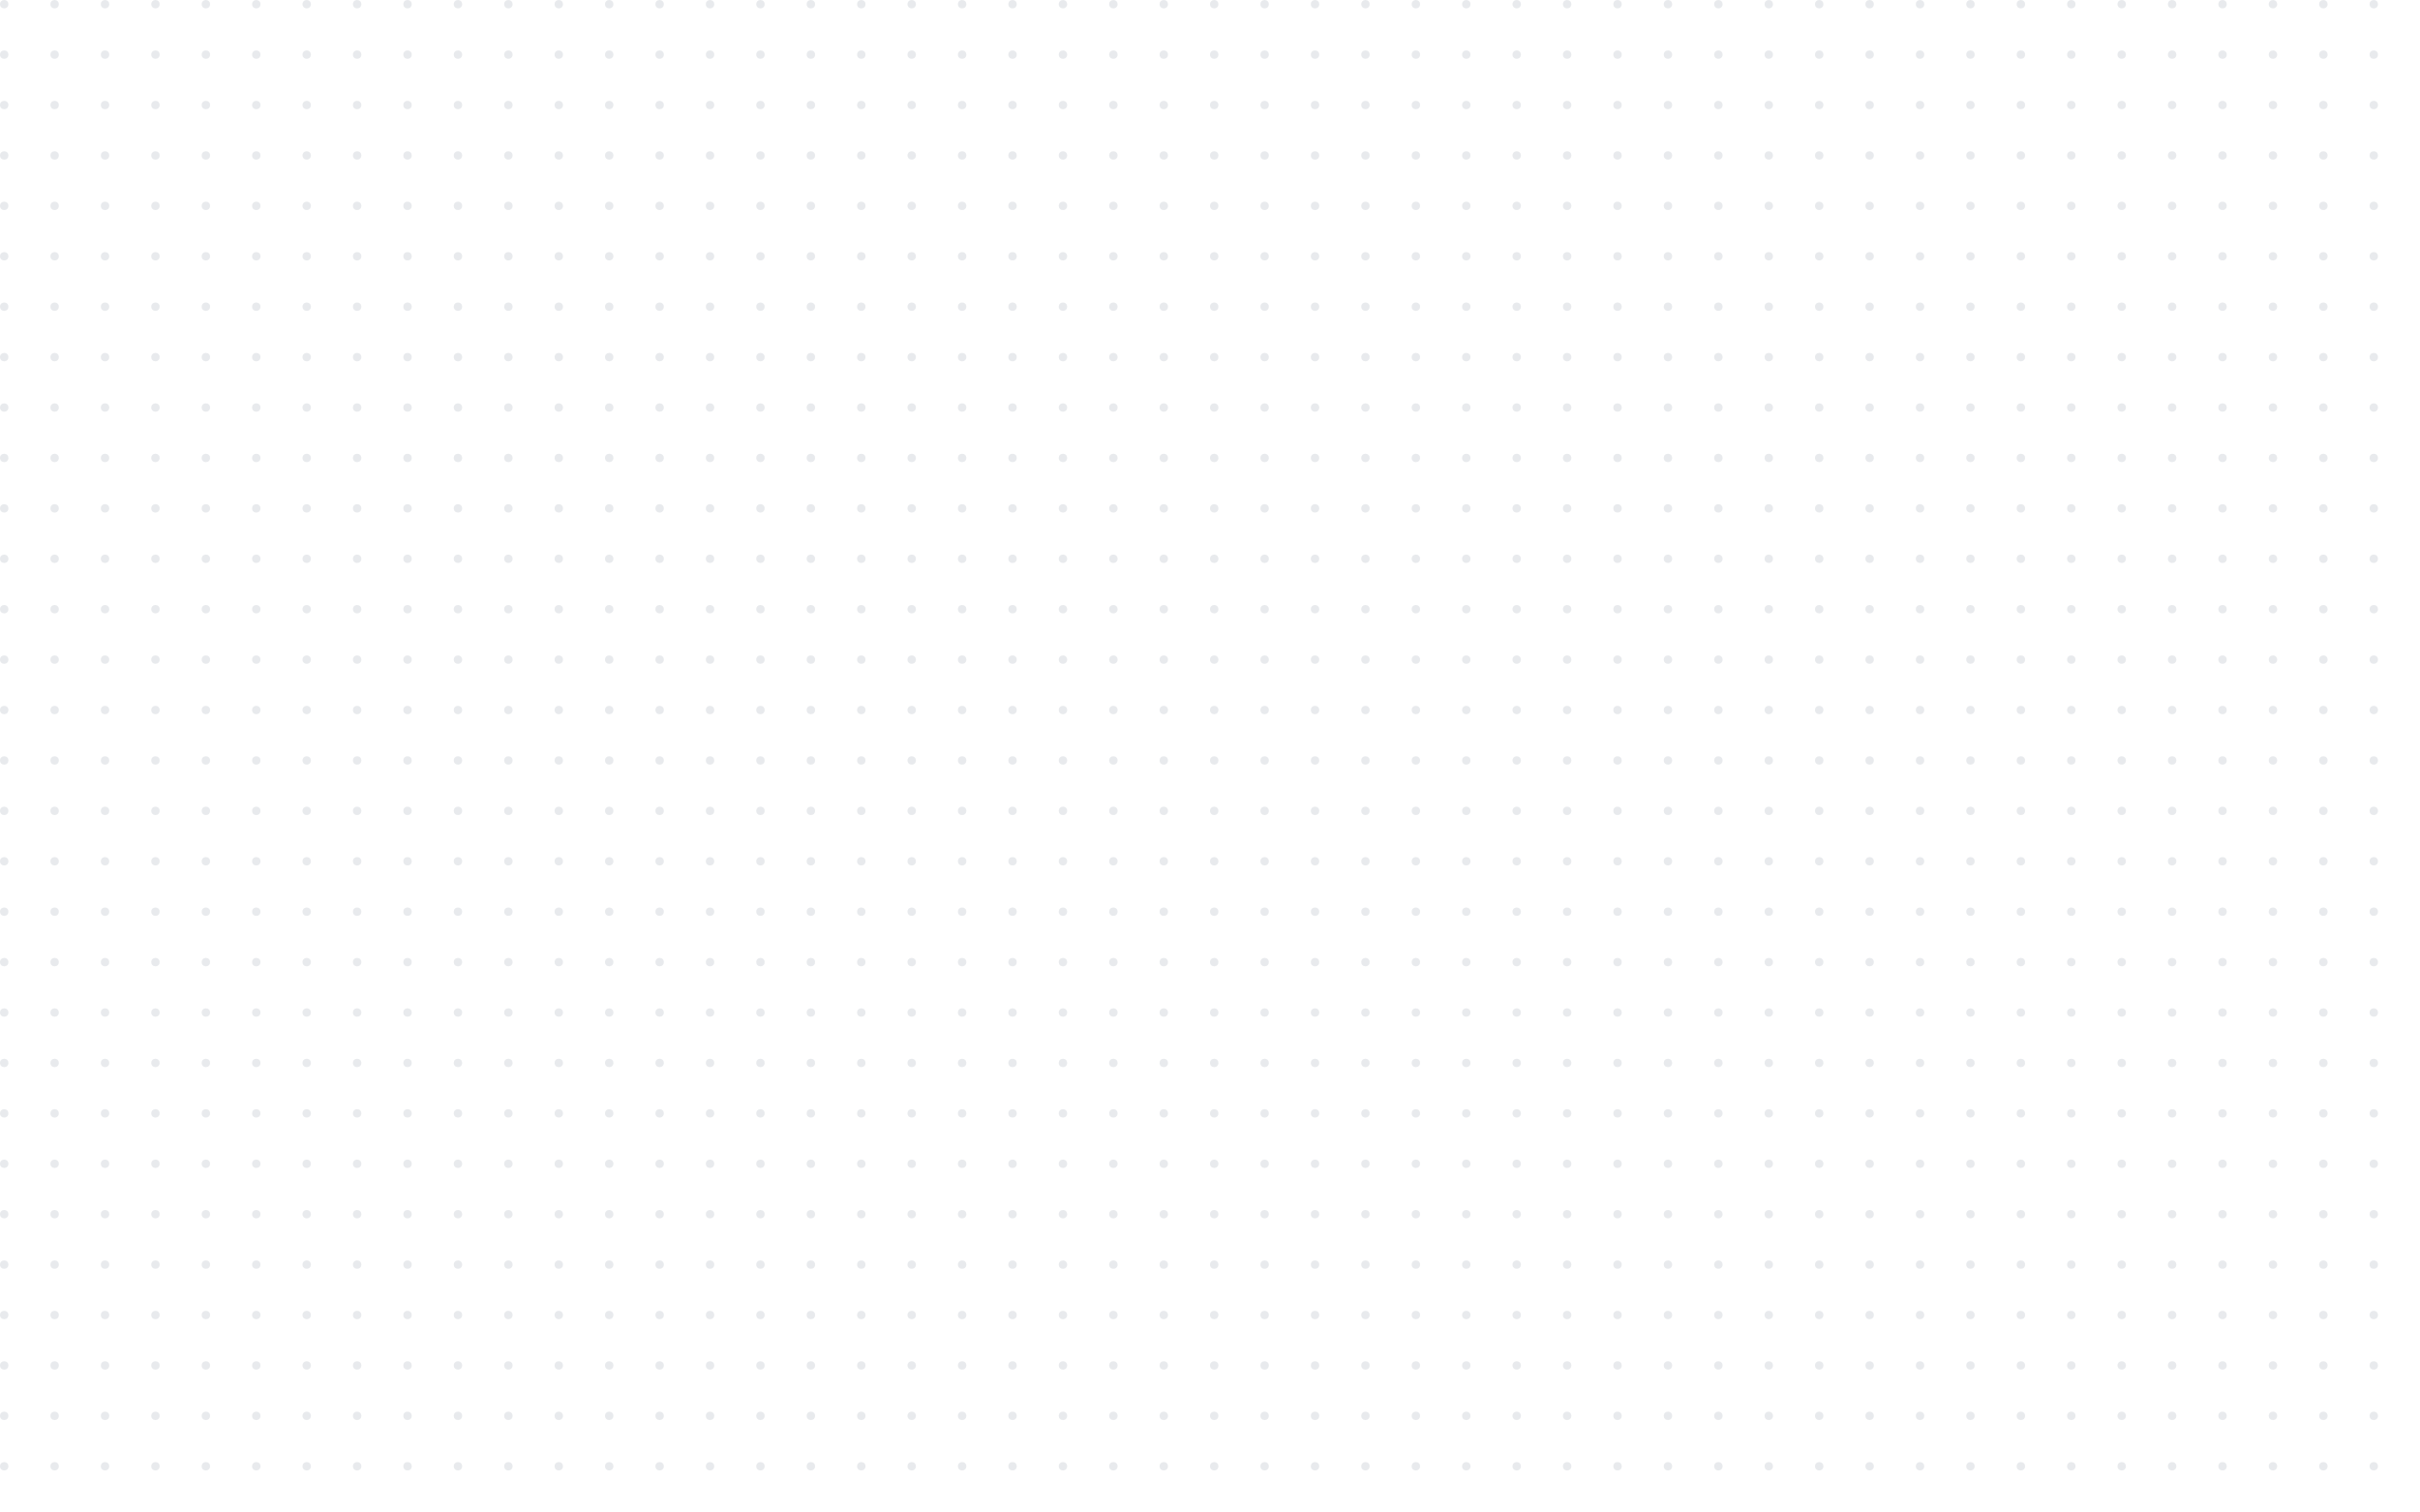 <svg width="1440" height="900" viewBox="0 0 1440 900" fill="none" xmlns="http://www.w3.org/2000/svg">
<g opacity="0.5" clip-path="url(#clip0_617_337)">
<circle cx="2.5" cy="2.5" r="2.5" fill="#D2D6DB"/>
<circle cx="32.5" cy="2.5" r="2.5" fill="#D2D6DB"/>
<circle cx="62.5" cy="2.5" r="2.5" fill="#D2D6DB"/>
<circle cx="92.5" cy="2.5" r="2.5" fill="#D2D6DB"/>
<circle cx="122.5" cy="2.5" r="2.5" fill="#D2D6DB"/>
<circle cx="152.5" cy="2.5" r="2.5" fill="#D2D6DB"/>
<circle cx="182.5" cy="2.5" r="2.5" fill="#D2D6DB"/>
<circle cx="212.5" cy="2.5" r="2.5" fill="#D2D6DB"/>
<circle cx="242.5" cy="2.5" r="2.5" fill="#D2D6DB"/>
<circle cx="272.5" cy="2.5" r="2.5" fill="#D2D6DB"/>
<circle cx="302.5" cy="2.5" r="2.5" fill="#D2D6DB"/>
<circle cx="332.5" cy="2.5" r="2.5" fill="#D2D6DB"/>
<circle cx="362.5" cy="2.5" r="2.5" fill="#D2D6DB"/>
<circle cx="392.5" cy="2.5" r="2.5" fill="#D2D6DB"/>
<circle cx="422.5" cy="2.5" r="2.5" fill="#D2D6DB"/>
<circle cx="452.5" cy="2.5" r="2.5" fill="#D2D6DB"/>
<circle cx="482.5" cy="2.5" r="2.5" fill="#D2D6DB"/>
<circle cx="512.5" cy="2.5" r="2.5" fill="#D2D6DB"/>
<circle cx="542.5" cy="2.5" r="2.5" fill="#D2D6DB"/>
<circle cx="572.5" cy="2.5" r="2.5" fill="#D2D6DB"/>
<circle cx="602.5" cy="2.5" r="2.5" fill="#D2D6DB"/>
<circle cx="632.5" cy="2.5" r="2.5" fill="#D2D6DB"/>
<circle cx="662.5" cy="2.5" r="2.5" fill="#D2D6DB"/>
<circle cx="692.5" cy="2.5" r="2.5" fill="#D2D6DB"/>
<circle cx="722.5" cy="2.5" r="2.5" fill="#D2D6DB"/>
<circle cx="752.5" cy="2.5" r="2.5" fill="#D2D6DB"/>
<circle cx="782.5" cy="2.5" r="2.5" fill="#D2D6DB"/>
<circle cx="812.5" cy="2.5" r="2.5" fill="#D2D6DB"/>
<circle cx="842.5" cy="2.5" r="2.5" fill="#D2D6DB"/>
<circle cx="872.5" cy="2.5" r="2.5" fill="#D2D6DB"/>
<circle cx="902.5" cy="2.5" r="2.5" fill="#D2D6DB"/>
<circle cx="932.5" cy="2.5" r="2.5" fill="#D2D6DB"/>
<circle cx="962.5" cy="2.5" r="2.5" fill="#D2D6DB"/>
<circle cx="992.5" cy="2.5" r="2.5" fill="#D2D6DB"/>
<circle cx="1022.5" cy="2.5" r="2.5" fill="#D2D6DB"/>
<circle cx="1052.5" cy="2.5" r="2.5" fill="#D2D6DB"/>
<circle cx="1082.5" cy="2.5" r="2.5" fill="#D2D6DB"/>
<circle cx="1112.5" cy="2.5" r="2.5" fill="#D2D6DB"/>
<circle cx="1142.5" cy="2.5" r="2.5" fill="#D2D6DB"/>
<circle cx="1172.5" cy="2.5" r="2.5" fill="#D2D6DB"/>
<circle cx="1202.5" cy="2.5" r="2.5" fill="#D2D6DB"/>
<circle cx="1232.5" cy="2.5" r="2.5" fill="#D2D6DB"/>
<circle cx="1262.5" cy="2.5" r="2.5" fill="#D2D6DB"/>
<circle cx="1292.5" cy="2.5" r="2.5" fill="#D2D6DB"/>
<circle cx="1322.5" cy="2.5" r="2.5" fill="#D2D6DB"/>
<circle cx="1352.5" cy="2.5" r="2.5" fill="#D2D6DB"/>
<circle cx="1382.5" cy="2.5" r="2.5" fill="#D2D6DB"/>
<circle cx="1412.5" cy="2.5" r="2.5" fill="#D2D6DB"/>
<circle cx="2.5" cy="32.5" r="2.5" fill="#D2D6DB"/>
<circle cx="32.5" cy="32.5" r="2.5" fill="#D2D6DB"/>
<circle cx="62.5" cy="32.5" r="2.5" fill="#D2D6DB"/>
<circle cx="92.5" cy="32.5" r="2.5" fill="#D2D6DB"/>
<circle cx="122.5" cy="32.5" r="2.5" fill="#D2D6DB"/>
<circle cx="152.5" cy="32.5" r="2.5" fill="#D2D6DB"/>
<circle cx="182.5" cy="32.5" r="2.5" fill="#D2D6DB"/>
<circle cx="212.5" cy="32.5" r="2.5" fill="#D2D6DB"/>
<circle cx="242.5" cy="32.5" r="2.5" fill="#D2D6DB"/>
<circle cx="272.5" cy="32.5" r="2.5" fill="#D2D6DB"/>
<circle cx="302.5" cy="32.5" r="2.5" fill="#D2D6DB"/>
<circle cx="332.5" cy="32.5" r="2.5" fill="#D2D6DB"/>
<circle cx="362.5" cy="32.5" r="2.5" fill="#D2D6DB"/>
<circle cx="392.5" cy="32.5" r="2.5" fill="#D2D6DB"/>
<circle cx="422.5" cy="32.5" r="2.5" fill="#D2D6DB"/>
<circle cx="452.5" cy="32.5" r="2.5" fill="#D2D6DB"/>
<circle cx="482.5" cy="32.5" r="2.5" fill="#D2D6DB"/>
<circle cx="512.5" cy="32.5" r="2.5" fill="#D2D6DB"/>
<circle cx="542.5" cy="32.5" r="2.5" fill="#D2D6DB"/>
<circle cx="572.5" cy="32.5" r="2.5" fill="#D2D6DB"/>
<circle cx="602.5" cy="32.5" r="2.5" fill="#D2D6DB"/>
<circle cx="632.5" cy="32.5" r="2.5" fill="#D2D6DB"/>
<circle cx="662.5" cy="32.5" r="2.5" fill="#D2D6DB"/>
<circle cx="692.5" cy="32.5" r="2.5" fill="#D2D6DB"/>
<circle cx="722.5" cy="32.5" r="2.5" fill="#D2D6DB"/>
<circle cx="752.5" cy="32.5" r="2.5" fill="#D2D6DB"/>
<circle cx="782.5" cy="32.5" r="2.5" fill="#D2D6DB"/>
<circle cx="812.5" cy="32.5" r="2.5" fill="#D2D6DB"/>
<circle cx="842.5" cy="32.5" r="2.5" fill="#D2D6DB"/>
<circle cx="872.5" cy="32.5" r="2.5" fill="#D2D6DB"/>
<circle cx="902.5" cy="32.5" r="2.5" fill="#D2D6DB"/>
<circle cx="932.5" cy="32.5" r="2.5" fill="#D2D6DB"/>
<circle cx="962.5" cy="32.5" r="2.5" fill="#D2D6DB"/>
<circle cx="992.5" cy="32.5" r="2.5" fill="#D2D6DB"/>
<circle cx="1022.5" cy="32.5" r="2.5" fill="#D2D6DB"/>
<circle cx="1052.5" cy="32.5" r="2.5" fill="#D2D6DB"/>
<circle cx="1082.5" cy="32.5" r="2.5" fill="#D2D6DB"/>
<circle cx="1112.5" cy="32.5" r="2.5" fill="#D2D6DB"/>
<circle cx="1142.5" cy="32.5" r="2.5" fill="#D2D6DB"/>
<circle cx="1172.5" cy="32.5" r="2.5" fill="#D2D6DB"/>
<circle cx="1202.5" cy="32.5" r="2.5" fill="#D2D6DB"/>
<circle cx="1232.5" cy="32.5" r="2.5" fill="#D2D6DB"/>
<circle cx="1262.5" cy="32.5" r="2.5" fill="#D2D6DB"/>
<circle cx="1292.5" cy="32.5" r="2.5" fill="#D2D6DB"/>
<circle cx="1322.5" cy="32.5" r="2.5" fill="#D2D6DB"/>
<circle cx="1352.5" cy="32.5" r="2.5" fill="#D2D6DB"/>
<circle cx="1382.5" cy="32.5" r="2.5" fill="#D2D6DB"/>
<circle cx="1412.5" cy="32.5" r="2.5" fill="#D2D6DB"/>
<circle cx="2.5" cy="62.5" r="2.5" fill="#D2D6DB"/>
<circle cx="32.5" cy="62.5" r="2.5" fill="#D2D6DB"/>
<circle cx="62.5" cy="62.5" r="2.5" fill="#D2D6DB"/>
<circle cx="92.5" cy="62.5" r="2.5" fill="#D2D6DB"/>
<circle cx="122.5" cy="62.5" r="2.5" fill="#D2D6DB"/>
<circle cx="152.5" cy="62.5" r="2.5" fill="#D2D6DB"/>
<circle cx="182.5" cy="62.5" r="2.5" fill="#D2D6DB"/>
<circle cx="212.5" cy="62.5" r="2.5" fill="#D2D6DB"/>
<circle cx="242.5" cy="62.5" r="2.5" fill="#D2D6DB"/>
<circle cx="272.5" cy="62.5" r="2.5" fill="#D2D6DB"/>
<circle cx="302.5" cy="62.5" r="2.5" fill="#D2D6DB"/>
<circle cx="332.5" cy="62.5" r="2.5" fill="#D2D6DB"/>
<circle cx="362.5" cy="62.5" r="2.5" fill="#D2D6DB"/>
<circle cx="392.5" cy="62.5" r="2.5" fill="#D2D6DB"/>
<circle cx="422.5" cy="62.5" r="2.5" fill="#D2D6DB"/>
<circle cx="452.5" cy="62.5" r="2.5" fill="#D2D6DB"/>
<circle cx="482.5" cy="62.5" r="2.5" fill="#D2D6DB"/>
<circle cx="512.5" cy="62.5" r="2.5" fill="#D2D6DB"/>
<circle cx="542.5" cy="62.5" r="2.5" fill="#D2D6DB"/>
<circle cx="572.5" cy="62.5" r="2.5" fill="#D2D6DB"/>
<circle cx="602.5" cy="62.5" r="2.5" fill="#D2D6DB"/>
<circle cx="632.5" cy="62.5" r="2.5" fill="#D2D6DB"/>
<circle cx="662.5" cy="62.5" r="2.5" fill="#D2D6DB"/>
<circle cx="692.5" cy="62.5" r="2.5" fill="#D2D6DB"/>
<circle cx="722.5" cy="62.5" r="2.5" fill="#D2D6DB"/>
<circle cx="752.5" cy="62.5" r="2.5" fill="#D2D6DB"/>
<circle cx="782.5" cy="62.5" r="2.5" fill="#D2D6DB"/>
<circle cx="812.5" cy="62.5" r="2.5" fill="#D2D6DB"/>
<circle cx="842.5" cy="62.5" r="2.5" fill="#D2D6DB"/>
<circle cx="872.5" cy="62.5" r="2.5" fill="#D2D6DB"/>
<circle cx="902.5" cy="62.5" r="2.5" fill="#D2D6DB"/>
<circle cx="932.5" cy="62.5" r="2.5" fill="#D2D6DB"/>
<circle cx="962.5" cy="62.5" r="2.5" fill="#D2D6DB"/>
<circle cx="992.5" cy="62.5" r="2.5" fill="#D2D6DB"/>
<circle cx="1022.5" cy="62.5" r="2.5" fill="#D2D6DB"/>
<circle cx="1052.5" cy="62.5" r="2.5" fill="#D2D6DB"/>
<circle cx="1082.5" cy="62.5" r="2.5" fill="#D2D6DB"/>
<circle cx="1112.5" cy="62.5" r="2.5" fill="#D2D6DB"/>
<circle cx="1142.5" cy="62.5" r="2.5" fill="#D2D6DB"/>
<circle cx="1172.5" cy="62.5" r="2.5" fill="#D2D6DB"/>
<circle cx="1202.5" cy="62.5" r="2.5" fill="#D2D6DB"/>
<circle cx="1232.5" cy="62.5" r="2.5" fill="#D2D6DB"/>
<circle cx="1262.5" cy="62.5" r="2.5" fill="#D2D6DB"/>
<circle cx="1292.5" cy="62.5" r="2.5" fill="#D2D6DB"/>
<circle cx="1322.5" cy="62.5" r="2.5" fill="#D2D6DB"/>
<circle cx="1352.5" cy="62.5" r="2.5" fill="#D2D6DB"/>
<circle cx="1382.5" cy="62.5" r="2.5" fill="#D2D6DB"/>
<circle cx="1412.5" cy="62.5" r="2.5" fill="#D2D6DB"/>
<circle cx="2.5" cy="92.5" r="2.5" fill="#D2D6DB"/>
<circle cx="32.5" cy="92.5" r="2.5" fill="#D2D6DB"/>
<circle cx="62.5" cy="92.5" r="2.5" fill="#D2D6DB"/>
<circle cx="92.5" cy="92.5" r="2.5" fill="#D2D6DB"/>
<circle cx="122.5" cy="92.5" r="2.5" fill="#D2D6DB"/>
<circle cx="152.5" cy="92.5" r="2.5" fill="#D2D6DB"/>
<circle cx="182.5" cy="92.5" r="2.5" fill="#D2D6DB"/>
<circle cx="212.5" cy="92.5" r="2.5" fill="#D2D6DB"/>
<circle cx="242.5" cy="92.5" r="2.5" fill="#D2D6DB"/>
<circle cx="272.5" cy="92.5" r="2.5" fill="#D2D6DB"/>
<circle cx="302.5" cy="92.5" r="2.5" fill="#D2D6DB"/>
<circle cx="332.5" cy="92.5" r="2.5" fill="#D2D6DB"/>
<circle cx="362.5" cy="92.5" r="2.5" fill="#D2D6DB"/>
<circle cx="392.5" cy="92.5" r="2.5" fill="#D2D6DB"/>
<circle cx="422.5" cy="92.5" r="2.5" fill="#D2D6DB"/>
<circle cx="452.5" cy="92.5" r="2.5" fill="#D2D6DB"/>
<circle cx="482.5" cy="92.5" r="2.5" fill="#D2D6DB"/>
<circle cx="512.5" cy="92.5" r="2.5" fill="#D2D6DB"/>
<circle cx="542.5" cy="92.5" r="2.5" fill="#D2D6DB"/>
<circle cx="572.5" cy="92.5" r="2.5" fill="#D2D6DB"/>
<circle cx="602.5" cy="92.5" r="2.5" fill="#D2D6DB"/>
<circle cx="632.5" cy="92.5" r="2.5" fill="#D2D6DB"/>
<circle cx="662.5" cy="92.5" r="2.5" fill="#D2D6DB"/>
<circle cx="692.5" cy="92.5" r="2.5" fill="#D2D6DB"/>
<circle cx="722.5" cy="92.5" r="2.5" fill="#D2D6DB"/>
<circle cx="752.5" cy="92.5" r="2.5" fill="#D2D6DB"/>
<circle cx="782.5" cy="92.5" r="2.5" fill="#D2D6DB"/>
<circle cx="812.5" cy="92.5" r="2.5" fill="#D2D6DB"/>
<circle cx="842.5" cy="92.5" r="2.5" fill="#D2D6DB"/>
<circle cx="872.5" cy="92.5" r="2.5" fill="#D2D6DB"/>
<circle cx="902.5" cy="92.5" r="2.5" fill="#D2D6DB"/>
<circle cx="932.5" cy="92.5" r="2.5" fill="#D2D6DB"/>
<circle cx="962.5" cy="92.5" r="2.5" fill="#D2D6DB"/>
<circle cx="992.5" cy="92.5" r="2.5" fill="#D2D6DB"/>
<circle cx="1022.5" cy="92.5" r="2.5" fill="#D2D6DB"/>
<circle cx="1052.5" cy="92.5" r="2.5" fill="#D2D6DB"/>
<circle cx="1082.5" cy="92.5" r="2.5" fill="#D2D6DB"/>
<circle cx="1112.5" cy="92.5" r="2.5" fill="#D2D6DB"/>
<circle cx="1142.5" cy="92.5" r="2.5" fill="#D2D6DB"/>
<circle cx="1172.5" cy="92.5" r="2.5" fill="#D2D6DB"/>
<circle cx="1202.5" cy="92.5" r="2.5" fill="#D2D6DB"/>
<circle cx="1232.5" cy="92.5" r="2.5" fill="#D2D6DB"/>
<circle cx="1262.5" cy="92.5" r="2.5" fill="#D2D6DB"/>
<circle cx="1292.5" cy="92.5" r="2.5" fill="#D2D6DB"/>
<circle cx="1322.5" cy="92.5" r="2.5" fill="#D2D6DB"/>
<circle cx="1352.5" cy="92.5" r="2.5" fill="#D2D6DB"/>
<circle cx="1382.5" cy="92.5" r="2.5" fill="#D2D6DB"/>
<circle cx="1412.5" cy="92.5" r="2.5" fill="#D2D6DB"/>
<circle cx="2.5" cy="122.5" r="2.5" fill="#D2D6DB"/>
<circle cx="32.5" cy="122.5" r="2.5" fill="#D2D6DB"/>
<circle cx="62.5" cy="122.5" r="2.5" fill="#D2D6DB"/>
<circle cx="92.5" cy="122.5" r="2.5" fill="#D2D6DB"/>
<circle cx="122.5" cy="122.5" r="2.5" fill="#D2D6DB"/>
<circle cx="152.5" cy="122.5" r="2.5" fill="#D2D6DB"/>
<circle cx="182.5" cy="122.5" r="2.5" fill="#D2D6DB"/>
<circle cx="212.5" cy="122.5" r="2.5" fill="#D2D6DB"/>
<circle cx="242.5" cy="122.5" r="2.5" fill="#D2D6DB"/>
<circle cx="272.5" cy="122.5" r="2.5" fill="#D2D6DB"/>
<circle cx="302.5" cy="122.5" r="2.5" fill="#D2D6DB"/>
<circle cx="332.5" cy="122.5" r="2.5" fill="#D2D6DB"/>
<circle cx="362.5" cy="122.5" r="2.5" fill="#D2D6DB"/>
<circle cx="392.5" cy="122.5" r="2.5" fill="#D2D6DB"/>
<circle cx="422.5" cy="122.5" r="2.5" fill="#D2D6DB"/>
<circle cx="452.5" cy="122.5" r="2.5" fill="#D2D6DB"/>
<circle cx="482.5" cy="122.5" r="2.5" fill="#D2D6DB"/>
<circle cx="512.5" cy="122.5" r="2.5" fill="#D2D6DB"/>
<circle cx="542.5" cy="122.5" r="2.5" fill="#D2D6DB"/>
<circle cx="572.5" cy="122.5" r="2.5" fill="#D2D6DB"/>
<circle cx="602.5" cy="122.5" r="2.5" fill="#D2D6DB"/>
<circle cx="632.5" cy="122.5" r="2.5" fill="#D2D6DB"/>
<circle cx="662.5" cy="122.5" r="2.5" fill="#D2D6DB"/>
<circle cx="692.5" cy="122.5" r="2.5" fill="#D2D6DB"/>
<circle cx="722.5" cy="122.5" r="2.5" fill="#D2D6DB"/>
<circle cx="752.5" cy="122.5" r="2.5" fill="#D2D6DB"/>
<circle cx="782.5" cy="122.5" r="2.5" fill="#D2D6DB"/>
<circle cx="812.5" cy="122.5" r="2.5" fill="#D2D6DB"/>
<circle cx="842.5" cy="122.5" r="2.5" fill="#D2D6DB"/>
<circle cx="872.5" cy="122.5" r="2.5" fill="#D2D6DB"/>
<circle cx="902.5" cy="122.5" r="2.5" fill="#D2D6DB"/>
<circle cx="932.5" cy="122.5" r="2.5" fill="#D2D6DB"/>
<circle cx="962.5" cy="122.5" r="2.5" fill="#D2D6DB"/>
<circle cx="992.5" cy="122.5" r="2.5" fill="#D2D6DB"/>
<circle cx="1022.5" cy="122.5" r="2.5" fill="#D2D6DB"/>
<circle cx="1052.5" cy="122.5" r="2.5" fill="#D2D6DB"/>
<circle cx="1082.5" cy="122.5" r="2.5" fill="#D2D6DB"/>
<circle cx="1112.5" cy="122.5" r="2.5" fill="#D2D6DB"/>
<circle cx="1142.5" cy="122.5" r="2.5" fill="#D2D6DB"/>
<circle cx="1172.5" cy="122.5" r="2.5" fill="#D2D6DB"/>
<circle cx="1202.5" cy="122.5" r="2.5" fill="#D2D6DB"/>
<circle cx="1232.5" cy="122.5" r="2.5" fill="#D2D6DB"/>
<circle cx="1262.5" cy="122.5" r="2.5" fill="#D2D6DB"/>
<circle cx="1292.5" cy="122.5" r="2.5" fill="#D2D6DB"/>
<circle cx="1322.5" cy="122.5" r="2.5" fill="#D2D6DB"/>
<circle cx="1352.5" cy="122.5" r="2.5" fill="#D2D6DB"/>
<circle cx="1382.5" cy="122.5" r="2.5" fill="#D2D6DB"/>
<circle cx="1412.5" cy="122.5" r="2.5" fill="#D2D6DB"/>
<circle cx="2.5" cy="152.5" r="2.5" fill="#D2D6DB"/>
<circle cx="32.5" cy="152.5" r="2.5" fill="#D2D6DB"/>
<circle cx="62.5" cy="152.5" r="2.5" fill="#D2D6DB"/>
<circle cx="92.5" cy="152.5" r="2.5" fill="#D2D6DB"/>
<circle cx="122.5" cy="152.5" r="2.5" fill="#D2D6DB"/>
<circle cx="152.5" cy="152.5" r="2.5" fill="#D2D6DB"/>
<circle cx="182.5" cy="152.5" r="2.5" fill="#D2D6DB"/>
<circle cx="212.5" cy="152.5" r="2.5" fill="#D2D6DB"/>
<circle cx="242.5" cy="152.5" r="2.5" fill="#D2D6DB"/>
<circle cx="272.5" cy="152.5" r="2.5" fill="#D2D6DB"/>
<circle cx="302.5" cy="152.5" r="2.5" fill="#D2D6DB"/>
<circle cx="332.5" cy="152.5" r="2.5" fill="#D2D6DB"/>
<circle cx="362.5" cy="152.5" r="2.5" fill="#D2D6DB"/>
<circle cx="392.5" cy="152.5" r="2.5" fill="#D2D6DB"/>
<circle cx="422.5" cy="152.5" r="2.5" fill="#D2D6DB"/>
<circle cx="452.5" cy="152.5" r="2.5" fill="#D2D6DB"/>
<circle cx="482.5" cy="152.5" r="2.5" fill="#D2D6DB"/>
<circle cx="512.5" cy="152.5" r="2.5" fill="#D2D6DB"/>
<circle cx="542.5" cy="152.5" r="2.5" fill="#D2D6DB"/>
<circle cx="572.5" cy="152.5" r="2.5" fill="#D2D6DB"/>
<circle cx="602.5" cy="152.5" r="2.5" fill="#D2D6DB"/>
<circle cx="632.5" cy="152.5" r="2.5" fill="#D2D6DB"/>
<circle cx="662.5" cy="152.5" r="2.5" fill="#D2D6DB"/>
<circle cx="692.5" cy="152.5" r="2.5" fill="#D2D6DB"/>
<circle cx="722.5" cy="152.5" r="2.5" fill="#D2D6DB"/>
<circle cx="752.5" cy="152.5" r="2.5" fill="#D2D6DB"/>
<circle cx="782.5" cy="152.5" r="2.5" fill="#D2D6DB"/>
<circle cx="812.5" cy="152.5" r="2.5" fill="#D2D6DB"/>
<circle cx="842.5" cy="152.5" r="2.5" fill="#D2D6DB"/>
<circle cx="872.5" cy="152.5" r="2.5" fill="#D2D6DB"/>
<circle cx="902.5" cy="152.5" r="2.5" fill="#D2D6DB"/>
<circle cx="932.5" cy="152.5" r="2.5" fill="#D2D6DB"/>
<circle cx="962.5" cy="152.5" r="2.5" fill="#D2D6DB"/>
<circle cx="992.5" cy="152.5" r="2.5" fill="#D2D6DB"/>
<circle cx="1022.5" cy="152.5" r="2.5" fill="#D2D6DB"/>
<circle cx="1052.5" cy="152.5" r="2.5" fill="#D2D6DB"/>
<circle cx="1082.5" cy="152.5" r="2.5" fill="#D2D6DB"/>
<circle cx="1112.5" cy="152.5" r="2.5" fill="#D2D6DB"/>
<circle cx="1142.5" cy="152.5" r="2.5" fill="#D2D6DB"/>
<circle cx="1172.5" cy="152.5" r="2.5" fill="#D2D6DB"/>
<circle cx="1202.5" cy="152.5" r="2.5" fill="#D2D6DB"/>
<circle cx="1232.5" cy="152.5" r="2.5" fill="#D2D6DB"/>
<circle cx="1262.5" cy="152.5" r="2.5" fill="#D2D6DB"/>
<circle cx="1292.5" cy="152.5" r="2.5" fill="#D2D6DB"/>
<circle cx="1322.5" cy="152.5" r="2.5" fill="#D2D6DB"/>
<circle cx="1352.5" cy="152.5" r="2.5" fill="#D2D6DB"/>
<circle cx="1382.5" cy="152.5" r="2.5" fill="#D2D6DB"/>
<circle cx="1412.5" cy="152.5" r="2.5" fill="#D2D6DB"/>
<circle cx="2.5" cy="182.5" r="2.5" fill="#D2D6DB"/>
<circle cx="32.5" cy="182.5" r="2.5" fill="#D2D6DB"/>
<circle cx="62.5" cy="182.5" r="2.5" fill="#D2D6DB"/>
<circle cx="92.5" cy="182.5" r="2.5" fill="#D2D6DB"/>
<circle cx="122.5" cy="182.5" r="2.5" fill="#D2D6DB"/>
<circle cx="152.5" cy="182.5" r="2.5" fill="#D2D6DB"/>
<circle cx="182.5" cy="182.5" r="2.5" fill="#D2D6DB"/>
<circle cx="212.5" cy="182.5" r="2.5" fill="#D2D6DB"/>
<circle cx="242.5" cy="182.5" r="2.5" fill="#D2D6DB"/>
<circle cx="272.5" cy="182.5" r="2.5" fill="#D2D6DB"/>
<circle cx="302.5" cy="182.5" r="2.5" fill="#D2D6DB"/>
<circle cx="332.5" cy="182.5" r="2.5" fill="#D2D6DB"/>
<circle cx="362.5" cy="182.5" r="2.5" fill="#D2D6DB"/>
<circle cx="392.5" cy="182.5" r="2.5" fill="#D2D6DB"/>
<circle cx="422.5" cy="182.5" r="2.5" fill="#D2D6DB"/>
<circle cx="452.5" cy="182.5" r="2.5" fill="#D2D6DB"/>
<circle cx="482.5" cy="182.5" r="2.5" fill="#D2D6DB"/>
<circle cx="512.5" cy="182.5" r="2.5" fill="#D2D6DB"/>
<circle cx="542.5" cy="182.5" r="2.5" fill="#D2D6DB"/>
<circle cx="572.5" cy="182.5" r="2.5" fill="#D2D6DB"/>
<circle cx="602.5" cy="182.5" r="2.5" fill="#D2D6DB"/>
<circle cx="632.5" cy="182.5" r="2.5" fill="#D2D6DB"/>
<circle cx="662.5" cy="182.5" r="2.5" fill="#D2D6DB"/>
<circle cx="692.5" cy="182.5" r="2.5" fill="#D2D6DB"/>
<circle cx="722.5" cy="182.5" r="2.5" fill="#D2D6DB"/>
<circle cx="752.5" cy="182.5" r="2.5" fill="#D2D6DB"/>
<circle cx="782.5" cy="182.5" r="2.5" fill="#D2D6DB"/>
<circle cx="812.5" cy="182.5" r="2.5" fill="#D2D6DB"/>
<circle cx="842.5" cy="182.5" r="2.5" fill="#D2D6DB"/>
<circle cx="872.5" cy="182.5" r="2.5" fill="#D2D6DB"/>
<circle cx="902.5" cy="182.5" r="2.5" fill="#D2D6DB"/>
<circle cx="932.5" cy="182.5" r="2.5" fill="#D2D6DB"/>
<circle cx="962.5" cy="182.5" r="2.5" fill="#D2D6DB"/>
<circle cx="992.5" cy="182.5" r="2.5" fill="#D2D6DB"/>
<circle cx="1022.5" cy="182.5" r="2.5" fill="#D2D6DB"/>
<circle cx="1052.5" cy="182.5" r="2.5" fill="#D2D6DB"/>
<circle cx="1082.5" cy="182.5" r="2.5" fill="#D2D6DB"/>
<circle cx="1112.5" cy="182.5" r="2.5" fill="#D2D6DB"/>
<circle cx="1142.5" cy="182.5" r="2.5" fill="#D2D6DB"/>
<circle cx="1172.5" cy="182.5" r="2.5" fill="#D2D6DB"/>
<circle cx="1202.5" cy="182.5" r="2.5" fill="#D2D6DB"/>
<circle cx="1232.5" cy="182.5" r="2.5" fill="#D2D6DB"/>
<circle cx="1262.5" cy="182.5" r="2.5" fill="#D2D6DB"/>
<circle cx="1292.5" cy="182.5" r="2.5" fill="#D2D6DB"/>
<circle cx="1322.5" cy="182.5" r="2.5" fill="#D2D6DB"/>
<circle cx="1352.5" cy="182.5" r="2.5" fill="#D2D6DB"/>
<circle cx="1382.5" cy="182.5" r="2.5" fill="#D2D6DB"/>
<circle cx="1412.5" cy="182.5" r="2.5" fill="#D2D6DB"/>
<circle cx="2.5" cy="212.5" r="2.5" fill="#D2D6DB"/>
<circle cx="32.5" cy="212.5" r="2.5" fill="#D2D6DB"/>
<circle cx="62.5" cy="212.5" r="2.5" fill="#D2D6DB"/>
<circle cx="92.5" cy="212.5" r="2.5" fill="#D2D6DB"/>
<circle cx="122.5" cy="212.5" r="2.5" fill="#D2D6DB"/>
<circle cx="152.5" cy="212.5" r="2.5" fill="#D2D6DB"/>
<circle cx="182.5" cy="212.5" r="2.5" fill="#D2D6DB"/>
<circle cx="212.5" cy="212.5" r="2.5" fill="#D2D6DB"/>
<circle cx="242.5" cy="212.5" r="2.5" fill="#D2D6DB"/>
<circle cx="272.5" cy="212.5" r="2.5" fill="#D2D6DB"/>
<circle cx="302.5" cy="212.5" r="2.5" fill="#D2D6DB"/>
<circle cx="332.5" cy="212.5" r="2.5" fill="#D2D6DB"/>
<circle cx="362.5" cy="212.5" r="2.5" fill="#D2D6DB"/>
<circle cx="392.5" cy="212.5" r="2.5" fill="#D2D6DB"/>
<circle cx="422.5" cy="212.5" r="2.5" fill="#D2D6DB"/>
<circle cx="452.5" cy="212.5" r="2.5" fill="#D2D6DB"/>
<circle cx="482.5" cy="212.5" r="2.5" fill="#D2D6DB"/>
<circle cx="512.5" cy="212.5" r="2.5" fill="#D2D6DB"/>
<circle cx="542.5" cy="212.5" r="2.5" fill="#D2D6DB"/>
<circle cx="572.5" cy="212.5" r="2.5" fill="#D2D6DB"/>
<circle cx="602.5" cy="212.5" r="2.5" fill="#D2D6DB"/>
<circle cx="632.5" cy="212.5" r="2.5" fill="#D2D6DB"/>
<circle cx="662.5" cy="212.5" r="2.5" fill="#D2D6DB"/>
<circle cx="692.5" cy="212.5" r="2.5" fill="#D2D6DB"/>
<circle cx="722.5" cy="212.5" r="2.5" fill="#D2D6DB"/>
<circle cx="752.5" cy="212.5" r="2.5" fill="#D2D6DB"/>
<circle cx="782.5" cy="212.5" r="2.5" fill="#D2D6DB"/>
<circle cx="812.5" cy="212.5" r="2.5" fill="#D2D6DB"/>
<circle cx="842.5" cy="212.5" r="2.5" fill="#D2D6DB"/>
<circle cx="872.5" cy="212.5" r="2.5" fill="#D2D6DB"/>
<circle cx="902.5" cy="212.5" r="2.5" fill="#D2D6DB"/>
<circle cx="932.5" cy="212.5" r="2.5" fill="#D2D6DB"/>
<circle cx="962.5" cy="212.5" r="2.5" fill="#D2D6DB"/>
<circle cx="992.5" cy="212.5" r="2.5" fill="#D2D6DB"/>
<circle cx="1022.5" cy="212.5" r="2.5" fill="#D2D6DB"/>
<circle cx="1052.5" cy="212.5" r="2.5" fill="#D2D6DB"/>
<circle cx="1082.5" cy="212.5" r="2.5" fill="#D2D6DB"/>
<circle cx="1112.5" cy="212.5" r="2.5" fill="#D2D6DB"/>
<circle cx="1142.5" cy="212.5" r="2.5" fill="#D2D6DB"/>
<circle cx="1172.5" cy="212.5" r="2.5" fill="#D2D6DB"/>
<circle cx="1202.5" cy="212.5" r="2.5" fill="#D2D6DB"/>
<circle cx="1232.5" cy="212.5" r="2.5" fill="#D2D6DB"/>
<circle cx="1262.5" cy="212.5" r="2.5" fill="#D2D6DB"/>
<circle cx="1292.5" cy="212.5" r="2.5" fill="#D2D6DB"/>
<circle cx="1322.5" cy="212.5" r="2.5" fill="#D2D6DB"/>
<circle cx="1352.5" cy="212.5" r="2.5" fill="#D2D6DB"/>
<circle cx="1382.5" cy="212.5" r="2.5" fill="#D2D6DB"/>
<circle cx="1412.5" cy="212.5" r="2.5" fill="#D2D6DB"/>
<circle cx="2.5" cy="242.5" r="2.5" fill="#D2D6DB"/>
<circle cx="32.5" cy="242.5" r="2.5" fill="#D2D6DB"/>
<circle cx="62.5" cy="242.5" r="2.5" fill="#D2D6DB"/>
<circle cx="92.5" cy="242.5" r="2.5" fill="#D2D6DB"/>
<circle cx="122.5" cy="242.5" r="2.5" fill="#D2D6DB"/>
<circle cx="152.5" cy="242.5" r="2.5" fill="#D2D6DB"/>
<circle cx="182.5" cy="242.5" r="2.5" fill="#D2D6DB"/>
<circle cx="212.5" cy="242.5" r="2.5" fill="#D2D6DB"/>
<circle cx="242.5" cy="242.5" r="2.5" fill="#D2D6DB"/>
<circle cx="272.5" cy="242.5" r="2.5" fill="#D2D6DB"/>
<circle cx="302.5" cy="242.5" r="2.5" fill="#D2D6DB"/>
<circle cx="332.5" cy="242.5" r="2.5" fill="#D2D6DB"/>
<circle cx="362.5" cy="242.5" r="2.5" fill="#D2D6DB"/>
<circle cx="392.5" cy="242.5" r="2.5" fill="#D2D6DB"/>
<circle cx="422.5" cy="242.5" r="2.5" fill="#D2D6DB"/>
<circle cx="452.5" cy="242.5" r="2.5" fill="#D2D6DB"/>
<circle cx="482.5" cy="242.5" r="2.5" fill="#D2D6DB"/>
<circle cx="512.5" cy="242.5" r="2.5" fill="#D2D6DB"/>
<circle cx="542.5" cy="242.5" r="2.5" fill="#D2D6DB"/>
<circle cx="572.5" cy="242.5" r="2.5" fill="#D2D6DB"/>
<circle cx="602.5" cy="242.5" r="2.5" fill="#D2D6DB"/>
<circle cx="632.5" cy="242.5" r="2.5" fill="#D2D6DB"/>
<circle cx="662.5" cy="242.5" r="2.5" fill="#D2D6DB"/>
<circle cx="692.5" cy="242.5" r="2.5" fill="#D2D6DB"/>
<circle cx="722.5" cy="242.5" r="2.5" fill="#D2D6DB"/>
<circle cx="752.5" cy="242.5" r="2.5" fill="#D2D6DB"/>
<circle cx="782.5" cy="242.5" r="2.5" fill="#D2D6DB"/>
<circle cx="812.5" cy="242.5" r="2.5" fill="#D2D6DB"/>
<circle cx="842.5" cy="242.5" r="2.5" fill="#D2D6DB"/>
<circle cx="872.5" cy="242.5" r="2.5" fill="#D2D6DB"/>
<circle cx="902.5" cy="242.5" r="2.5" fill="#D2D6DB"/>
<circle cx="932.5" cy="242.5" r="2.5" fill="#D2D6DB"/>
<circle cx="962.5" cy="242.5" r="2.5" fill="#D2D6DB"/>
<circle cx="992.5" cy="242.5" r="2.5" fill="#D2D6DB"/>
<circle cx="1022.5" cy="242.5" r="2.5" fill="#D2D6DB"/>
<circle cx="1052.5" cy="242.5" r="2.5" fill="#D2D6DB"/>
<circle cx="1082.5" cy="242.5" r="2.5" fill="#D2D6DB"/>
<circle cx="1112.5" cy="242.5" r="2.5" fill="#D2D6DB"/>
<circle cx="1142.5" cy="242.5" r="2.5" fill="#D2D6DB"/>
<circle cx="1172.5" cy="242.5" r="2.5" fill="#D2D6DB"/>
<circle cx="1202.5" cy="242.5" r="2.5" fill="#D2D6DB"/>
<circle cx="1232.5" cy="242.5" r="2.5" fill="#D2D6DB"/>
<circle cx="1262.5" cy="242.5" r="2.5" fill="#D2D6DB"/>
<circle cx="1292.5" cy="242.5" r="2.5" fill="#D2D6DB"/>
<circle cx="1322.5" cy="242.5" r="2.5" fill="#D2D6DB"/>
<circle cx="1352.5" cy="242.5" r="2.5" fill="#D2D6DB"/>
<circle cx="1382.5" cy="242.5" r="2.5" fill="#D2D6DB"/>
<circle cx="1412.5" cy="242.5" r="2.5" fill="#D2D6DB"/>
<circle cx="2.5" cy="272.5" r="2.5" fill="#D2D6DB"/>
<circle cx="32.5" cy="272.5" r="2.5" fill="#D2D6DB"/>
<circle cx="62.5" cy="272.5" r="2.5" fill="#D2D6DB"/>
<circle cx="92.5" cy="272.5" r="2.5" fill="#D2D6DB"/>
<circle cx="122.5" cy="272.5" r="2.5" fill="#D2D6DB"/>
<circle cx="152.5" cy="272.5" r="2.5" fill="#D2D6DB"/>
<circle cx="182.5" cy="272.5" r="2.5" fill="#D2D6DB"/>
<circle cx="212.5" cy="272.5" r="2.5" fill="#D2D6DB"/>
<circle cx="242.5" cy="272.5" r="2.5" fill="#D2D6DB"/>
<circle cx="272.5" cy="272.5" r="2.5" fill="#D2D6DB"/>
<circle cx="302.5" cy="272.5" r="2.5" fill="#D2D6DB"/>
<circle cx="332.5" cy="272.5" r="2.5" fill="#D2D6DB"/>
<circle cx="362.5" cy="272.5" r="2.5" fill="#D2D6DB"/>
<circle cx="392.5" cy="272.5" r="2.5" fill="#D2D6DB"/>
<circle cx="422.5" cy="272.5" r="2.5" fill="#D2D6DB"/>
<circle cx="452.5" cy="272.5" r="2.5" fill="#D2D6DB"/>
<circle cx="482.5" cy="272.5" r="2.5" fill="#D2D6DB"/>
<circle cx="512.5" cy="272.5" r="2.5" fill="#D2D6DB"/>
<circle cx="542.5" cy="272.5" r="2.5" fill="#D2D6DB"/>
<circle cx="572.5" cy="272.5" r="2.5" fill="#D2D6DB"/>
<circle cx="602.5" cy="272.5" r="2.5" fill="#D2D6DB"/>
<circle cx="632.5" cy="272.5" r="2.5" fill="#D2D6DB"/>
<circle cx="662.5" cy="272.5" r="2.5" fill="#D2D6DB"/>
<circle cx="692.5" cy="272.5" r="2.5" fill="#D2D6DB"/>
<circle cx="722.5" cy="272.5" r="2.5" fill="#D2D6DB"/>
<circle cx="752.5" cy="272.5" r="2.5" fill="#D2D6DB"/>
<circle cx="782.5" cy="272.5" r="2.5" fill="#D2D6DB"/>
<circle cx="812.5" cy="272.5" r="2.5" fill="#D2D6DB"/>
<circle cx="842.5" cy="272.5" r="2.5" fill="#D2D6DB"/>
<circle cx="872.5" cy="272.5" r="2.5" fill="#D2D6DB"/>
<circle cx="902.5" cy="272.5" r="2.5" fill="#D2D6DB"/>
<circle cx="932.5" cy="272.5" r="2.5" fill="#D2D6DB"/>
<circle cx="962.5" cy="272.5" r="2.5" fill="#D2D6DB"/>
<circle cx="992.5" cy="272.5" r="2.5" fill="#D2D6DB"/>
<circle cx="1022.5" cy="272.5" r="2.5" fill="#D2D6DB"/>
<circle cx="1052.5" cy="272.5" r="2.5" fill="#D2D6DB"/>
<circle cx="1082.5" cy="272.5" r="2.5" fill="#D2D6DB"/>
<circle cx="1112.5" cy="272.5" r="2.5" fill="#D2D6DB"/>
<circle cx="1142.5" cy="272.5" r="2.5" fill="#D2D6DB"/>
<circle cx="1172.5" cy="272.5" r="2.5" fill="#D2D6DB"/>
<circle cx="1202.5" cy="272.5" r="2.5" fill="#D2D6DB"/>
<circle cx="1232.5" cy="272.5" r="2.5" fill="#D2D6DB"/>
<circle cx="1262.5" cy="272.5" r="2.5" fill="#D2D6DB"/>
<circle cx="1292.5" cy="272.5" r="2.5" fill="#D2D6DB"/>
<circle cx="1322.5" cy="272.5" r="2.5" fill="#D2D6DB"/>
<circle cx="1352.5" cy="272.5" r="2.5" fill="#D2D6DB"/>
<circle cx="1382.5" cy="272.5" r="2.5" fill="#D2D6DB"/>
<circle cx="1412.5" cy="272.5" r="2.5" fill="#D2D6DB"/>
<circle cx="2.5" cy="302.5" r="2.5" fill="#D2D6DB"/>
<circle cx="32.5" cy="302.5" r="2.5" fill="#D2D6DB"/>
<circle cx="62.5" cy="302.5" r="2.5" fill="#D2D6DB"/>
<circle cx="92.5" cy="302.5" r="2.5" fill="#D2D6DB"/>
<circle cx="122.5" cy="302.5" r="2.5" fill="#D2D6DB"/>
<circle cx="152.5" cy="302.5" r="2.5" fill="#D2D6DB"/>
<circle cx="182.5" cy="302.5" r="2.5" fill="#D2D6DB"/>
<circle cx="212.5" cy="302.5" r="2.5" fill="#D2D6DB"/>
<circle cx="242.5" cy="302.5" r="2.5" fill="#D2D6DB"/>
<circle cx="272.5" cy="302.5" r="2.5" fill="#D2D6DB"/>
<circle cx="302.5" cy="302.5" r="2.5" fill="#D2D6DB"/>
<circle cx="332.5" cy="302.5" r="2.5" fill="#D2D6DB"/>
<circle cx="362.5" cy="302.5" r="2.5" fill="#D2D6DB"/>
<circle cx="392.5" cy="302.5" r="2.5" fill="#D2D6DB"/>
<circle cx="422.5" cy="302.5" r="2.5" fill="#D2D6DB"/>
<circle cx="452.5" cy="302.5" r="2.5" fill="#D2D6DB"/>
<circle cx="482.5" cy="302.5" r="2.5" fill="#D2D6DB"/>
<circle cx="512.5" cy="302.5" r="2.5" fill="#D2D6DB"/>
<circle cx="542.5" cy="302.5" r="2.5" fill="#D2D6DB"/>
<circle cx="572.5" cy="302.5" r="2.5" fill="#D2D6DB"/>
<circle cx="602.5" cy="302.5" r="2.5" fill="#D2D6DB"/>
<circle cx="632.5" cy="302.5" r="2.5" fill="#D2D6DB"/>
<circle cx="662.5" cy="302.5" r="2.5" fill="#D2D6DB"/>
<circle cx="692.5" cy="302.5" r="2.5" fill="#D2D6DB"/>
<circle cx="722.5" cy="302.5" r="2.5" fill="#D2D6DB"/>
<circle cx="752.5" cy="302.5" r="2.5" fill="#D2D6DB"/>
<circle cx="782.5" cy="302.5" r="2.5" fill="#D2D6DB"/>
<circle cx="812.5" cy="302.5" r="2.5" fill="#D2D6DB"/>
<circle cx="842.5" cy="302.5" r="2.5" fill="#D2D6DB"/>
<circle cx="872.5" cy="302.5" r="2.5" fill="#D2D6DB"/>
<circle cx="902.5" cy="302.5" r="2.5" fill="#D2D6DB"/>
<circle cx="932.5" cy="302.5" r="2.5" fill="#D2D6DB"/>
<circle cx="962.5" cy="302.5" r="2.5" fill="#D2D6DB"/>
<circle cx="992.5" cy="302.5" r="2.5" fill="#D2D6DB"/>
<circle cx="1022.5" cy="302.5" r="2.5" fill="#D2D6DB"/>
<circle cx="1052.5" cy="302.5" r="2.5" fill="#D2D6DB"/>
<circle cx="1082.5" cy="302.5" r="2.5" fill="#D2D6DB"/>
<circle cx="1112.5" cy="302.5" r="2.5" fill="#D2D6DB"/>
<circle cx="1142.5" cy="302.5" r="2.5" fill="#D2D6DB"/>
<circle cx="1172.5" cy="302.5" r="2.5" fill="#D2D6DB"/>
<circle cx="1202.5" cy="302.5" r="2.5" fill="#D2D6DB"/>
<circle cx="1232.5" cy="302.5" r="2.5" fill="#D2D6DB"/>
<circle cx="1262.5" cy="302.5" r="2.5" fill="#D2D6DB"/>
<circle cx="1292.5" cy="302.5" r="2.5" fill="#D2D6DB"/>
<circle cx="1322.5" cy="302.5" r="2.5" fill="#D2D6DB"/>
<circle cx="1352.5" cy="302.5" r="2.5" fill="#D2D6DB"/>
<circle cx="1382.5" cy="302.5" r="2.5" fill="#D2D6DB"/>
<circle cx="1412.5" cy="302.5" r="2.5" fill="#D2D6DB"/>
<circle cx="2.5" cy="332.5" r="2.5" fill="#D2D6DB"/>
<circle cx="32.5" cy="332.5" r="2.5" fill="#D2D6DB"/>
<circle cx="62.5" cy="332.5" r="2.5" fill="#D2D6DB"/>
<circle cx="92.5" cy="332.5" r="2.5" fill="#D2D6DB"/>
<circle cx="122.5" cy="332.5" r="2.5" fill="#D2D6DB"/>
<circle cx="152.5" cy="332.5" r="2.5" fill="#D2D6DB"/>
<circle cx="182.5" cy="332.5" r="2.5" fill="#D2D6DB"/>
<circle cx="212.5" cy="332.5" r="2.5" fill="#D2D6DB"/>
<circle cx="242.5" cy="332.5" r="2.5" fill="#D2D6DB"/>
<circle cx="272.5" cy="332.5" r="2.5" fill="#D2D6DB"/>
<circle cx="302.5" cy="332.5" r="2.5" fill="#D2D6DB"/>
<circle cx="332.5" cy="332.5" r="2.5" fill="#D2D6DB"/>
<circle cx="362.5" cy="332.5" r="2.5" fill="#D2D6DB"/>
<circle cx="392.5" cy="332.5" r="2.5" fill="#D2D6DB"/>
<circle cx="422.5" cy="332.5" r="2.5" fill="#D2D6DB"/>
<circle cx="452.5" cy="332.5" r="2.5" fill="#D2D6DB"/>
<circle cx="482.5" cy="332.5" r="2.5" fill="#D2D6DB"/>
<circle cx="512.5" cy="332.5" r="2.5" fill="#D2D6DB"/>
<circle cx="542.5" cy="332.5" r="2.5" fill="#D2D6DB"/>
<circle cx="572.5" cy="332.5" r="2.5" fill="#D2D6DB"/>
<circle cx="602.5" cy="332.5" r="2.5" fill="#D2D6DB"/>
<circle cx="632.5" cy="332.5" r="2.5" fill="#D2D6DB"/>
<circle cx="662.5" cy="332.5" r="2.5" fill="#D2D6DB"/>
<circle cx="692.5" cy="332.5" r="2.5" fill="#D2D6DB"/>
<circle cx="722.5" cy="332.5" r="2.5" fill="#D2D6DB"/>
<circle cx="752.5" cy="332.5" r="2.5" fill="#D2D6DB"/>
<circle cx="782.5" cy="332.5" r="2.5" fill="#D2D6DB"/>
<circle cx="812.5" cy="332.5" r="2.5" fill="#D2D6DB"/>
<circle cx="842.5" cy="332.5" r="2.5" fill="#D2D6DB"/>
<circle cx="872.5" cy="332.5" r="2.5" fill="#D2D6DB"/>
<circle cx="902.5" cy="332.5" r="2.5" fill="#D2D6DB"/>
<circle cx="932.5" cy="332.5" r="2.5" fill="#D2D6DB"/>
<circle cx="962.5" cy="332.5" r="2.5" fill="#D2D6DB"/>
<circle cx="992.5" cy="332.5" r="2.5" fill="#D2D6DB"/>
<circle cx="1022.5" cy="332.5" r="2.5" fill="#D2D6DB"/>
<circle cx="1052.5" cy="332.5" r="2.5" fill="#D2D6DB"/>
<circle cx="1082.5" cy="332.5" r="2.5" fill="#D2D6DB"/>
<circle cx="1112.5" cy="332.5" r="2.5" fill="#D2D6DB"/>
<circle cx="1142.5" cy="332.5" r="2.5" fill="#D2D6DB"/>
<circle cx="1172.5" cy="332.5" r="2.5" fill="#D2D6DB"/>
<circle cx="1202.5" cy="332.5" r="2.5" fill="#D2D6DB"/>
<circle cx="1232.5" cy="332.5" r="2.5" fill="#D2D6DB"/>
<circle cx="1262.5" cy="332.5" r="2.5" fill="#D2D6DB"/>
<circle cx="1292.5" cy="332.5" r="2.5" fill="#D2D6DB"/>
<circle cx="1322.5" cy="332.5" r="2.5" fill="#D2D6DB"/>
<circle cx="1352.5" cy="332.5" r="2.5" fill="#D2D6DB"/>
<circle cx="1382.5" cy="332.5" r="2.5" fill="#D2D6DB"/>
<circle cx="1412.5" cy="332.5" r="2.5" fill="#D2D6DB"/>
<circle cx="2.5" cy="362.5" r="2.5" fill="#D2D6DB"/>
<circle cx="32.5" cy="362.5" r="2.5" fill="#D2D6DB"/>
<circle cx="62.5" cy="362.5" r="2.5" fill="#D2D6DB"/>
<circle cx="92.5" cy="362.5" r="2.5" fill="#D2D6DB"/>
<circle cx="122.5" cy="362.5" r="2.5" fill="#D2D6DB"/>
<circle cx="152.5" cy="362.5" r="2.5" fill="#D2D6DB"/>
<circle cx="182.5" cy="362.5" r="2.5" fill="#D2D6DB"/>
<circle cx="212.5" cy="362.5" r="2.5" fill="#D2D6DB"/>
<circle cx="242.5" cy="362.5" r="2.5" fill="#D2D6DB"/>
<circle cx="272.5" cy="362.5" r="2.5" fill="#D2D6DB"/>
<circle cx="302.5" cy="362.5" r="2.5" fill="#D2D6DB"/>
<circle cx="332.5" cy="362.5" r="2.5" fill="#D2D6DB"/>
<circle cx="362.5" cy="362.5" r="2.5" fill="#D2D6DB"/>
<circle cx="392.5" cy="362.5" r="2.5" fill="#D2D6DB"/>
<circle cx="422.5" cy="362.5" r="2.5" fill="#D2D6DB"/>
<circle cx="452.5" cy="362.5" r="2.5" fill="#D2D6DB"/>
<circle cx="482.5" cy="362.5" r="2.5" fill="#D2D6DB"/>
<circle cx="512.5" cy="362.5" r="2.5" fill="#D2D6DB"/>
<circle cx="542.5" cy="362.5" r="2.5" fill="#D2D6DB"/>
<circle cx="572.5" cy="362.5" r="2.5" fill="#D2D6DB"/>
<circle cx="602.5" cy="362.5" r="2.5" fill="#D2D6DB"/>
<circle cx="632.5" cy="362.5" r="2.5" fill="#D2D6DB"/>
<circle cx="662.5" cy="362.5" r="2.5" fill="#D2D6DB"/>
<circle cx="692.5" cy="362.5" r="2.5" fill="#D2D6DB"/>
<circle cx="722.5" cy="362.5" r="2.5" fill="#D2D6DB"/>
<circle cx="752.5" cy="362.5" r="2.5" fill="#D2D6DB"/>
<circle cx="782.5" cy="362.5" r="2.5" fill="#D2D6DB"/>
<circle cx="812.5" cy="362.5" r="2.5" fill="#D2D6DB"/>
<circle cx="842.5" cy="362.5" r="2.5" fill="#D2D6DB"/>
<circle cx="872.5" cy="362.5" r="2.5" fill="#D2D6DB"/>
<circle cx="902.5" cy="362.5" r="2.5" fill="#D2D6DB"/>
<circle cx="932.5" cy="362.5" r="2.5" fill="#D2D6DB"/>
<circle cx="962.5" cy="362.5" r="2.5" fill="#D2D6DB"/>
<circle cx="992.5" cy="362.5" r="2.5" fill="#D2D6DB"/>
<circle cx="1022.5" cy="362.5" r="2.5" fill="#D2D6DB"/>
<circle cx="1052.5" cy="362.5" r="2.5" fill="#D2D6DB"/>
<circle cx="1082.5" cy="362.5" r="2.5" fill="#D2D6DB"/>
<circle cx="1112.5" cy="362.5" r="2.5" fill="#D2D6DB"/>
<circle cx="1142.5" cy="362.5" r="2.5" fill="#D2D6DB"/>
<circle cx="1172.5" cy="362.5" r="2.5" fill="#D2D6DB"/>
<circle cx="1202.5" cy="362.5" r="2.5" fill="#D2D6DB"/>
<circle cx="1232.5" cy="362.5" r="2.5" fill="#D2D6DB"/>
<circle cx="1262.5" cy="362.5" r="2.5" fill="#D2D6DB"/>
<circle cx="1292.5" cy="362.5" r="2.5" fill="#D2D6DB"/>
<circle cx="1322.5" cy="362.5" r="2.5" fill="#D2D6DB"/>
<circle cx="1352.5" cy="362.5" r="2.5" fill="#D2D6DB"/>
<circle cx="1382.5" cy="362.5" r="2.5" fill="#D2D6DB"/>
<circle cx="1412.5" cy="362.5" r="2.5" fill="#D2D6DB"/>
<circle cx="2.5" cy="392.5" r="2.5" fill="#D2D6DB"/>
<circle cx="32.5" cy="392.5" r="2.5" fill="#D2D6DB"/>
<circle cx="62.5" cy="392.5" r="2.5" fill="#D2D6DB"/>
<circle cx="92.5" cy="392.5" r="2.5" fill="#D2D6DB"/>
<circle cx="122.5" cy="392.5" r="2.5" fill="#D2D6DB"/>
<circle cx="152.5" cy="392.5" r="2.5" fill="#D2D6DB"/>
<circle cx="182.5" cy="392.5" r="2.5" fill="#D2D6DB"/>
<circle cx="212.5" cy="392.5" r="2.5" fill="#D2D6DB"/>
<circle cx="242.5" cy="392.5" r="2.5" fill="#D2D6DB"/>
<circle cx="272.5" cy="392.5" r="2.5" fill="#D2D6DB"/>
<circle cx="302.5" cy="392.5" r="2.5" fill="#D2D6DB"/>
<circle cx="332.5" cy="392.5" r="2.5" fill="#D2D6DB"/>
<circle cx="362.5" cy="392.5" r="2.5" fill="#D2D6DB"/>
<circle cx="392.5" cy="392.5" r="2.5" fill="#D2D6DB"/>
<circle cx="422.5" cy="392.5" r="2.5" fill="#D2D6DB"/>
<circle cx="452.5" cy="392.5" r="2.5" fill="#D2D6DB"/>
<circle cx="482.5" cy="392.5" r="2.5" fill="#D2D6DB"/>
<circle cx="512.5" cy="392.5" r="2.5" fill="#D2D6DB"/>
<circle cx="542.5" cy="392.5" r="2.5" fill="#D2D6DB"/>
<circle cx="572.5" cy="392.5" r="2.5" fill="#D2D6DB"/>
<circle cx="602.5" cy="392.5" r="2.5" fill="#D2D6DB"/>
<circle cx="632.5" cy="392.5" r="2.5" fill="#D2D6DB"/>
<circle cx="662.5" cy="392.5" r="2.5" fill="#D2D6DB"/>
<circle cx="692.5" cy="392.5" r="2.5" fill="#D2D6DB"/>
<circle cx="722.5" cy="392.5" r="2.5" fill="#D2D6DB"/>
<circle cx="752.5" cy="392.5" r="2.5" fill="#D2D6DB"/>
<circle cx="782.5" cy="392.5" r="2.5" fill="#D2D6DB"/>
<circle cx="812.5" cy="392.5" r="2.5" fill="#D2D6DB"/>
<circle cx="842.5" cy="392.5" r="2.5" fill="#D2D6DB"/>
<circle cx="872.5" cy="392.5" r="2.5" fill="#D2D6DB"/>
<circle cx="902.5" cy="392.5" r="2.5" fill="#D2D6DB"/>
<circle cx="932.5" cy="392.5" r="2.5" fill="#D2D6DB"/>
<circle cx="962.5" cy="392.5" r="2.5" fill="#D2D6DB"/>
<circle cx="992.5" cy="392.5" r="2.5" fill="#D2D6DB"/>
<circle cx="1022.5" cy="392.5" r="2.5" fill="#D2D6DB"/>
<circle cx="1052.5" cy="392.5" r="2.5" fill="#D2D6DB"/>
<circle cx="1082.5" cy="392.5" r="2.5" fill="#D2D6DB"/>
<circle cx="1112.5" cy="392.5" r="2.5" fill="#D2D6DB"/>
<circle cx="1142.5" cy="392.5" r="2.5" fill="#D2D6DB"/>
<circle cx="1172.5" cy="392.5" r="2.5" fill="#D2D6DB"/>
<circle cx="1202.5" cy="392.5" r="2.5" fill="#D2D6DB"/>
<circle cx="1232.5" cy="392.5" r="2.5" fill="#D2D6DB"/>
<circle cx="1262.5" cy="392.5" r="2.5" fill="#D2D6DB"/>
<circle cx="1292.5" cy="392.5" r="2.5" fill="#D2D6DB"/>
<circle cx="1322.5" cy="392.5" r="2.5" fill="#D2D6DB"/>
<circle cx="1352.5" cy="392.5" r="2.5" fill="#D2D6DB"/>
<circle cx="1382.5" cy="392.5" r="2.5" fill="#D2D6DB"/>
<circle cx="1412.5" cy="392.5" r="2.5" fill="#D2D6DB"/>
<circle cx="2.5" cy="422.5" r="2.5" fill="#D2D6DB"/>
<circle cx="32.5" cy="422.5" r="2.5" fill="#D2D6DB"/>
<circle cx="62.5" cy="422.5" r="2.5" fill="#D2D6DB"/>
<circle cx="92.5" cy="422.5" r="2.5" fill="#D2D6DB"/>
<circle cx="122.5" cy="422.5" r="2.5" fill="#D2D6DB"/>
<circle cx="152.5" cy="422.5" r="2.5" fill="#D2D6DB"/>
<circle cx="182.5" cy="422.5" r="2.5" fill="#D2D6DB"/>
<circle cx="212.5" cy="422.5" r="2.5" fill="#D2D6DB"/>
<circle cx="242.5" cy="422.5" r="2.5" fill="#D2D6DB"/>
<circle cx="272.5" cy="422.5" r="2.5" fill="#D2D6DB"/>
<circle cx="302.5" cy="422.5" r="2.5" fill="#D2D6DB"/>
<circle cx="332.5" cy="422.5" r="2.5" fill="#D2D6DB"/>
<circle cx="362.5" cy="422.5" r="2.5" fill="#D2D6DB"/>
<circle cx="392.5" cy="422.5" r="2.5" fill="#D2D6DB"/>
<circle cx="422.5" cy="422.5" r="2.5" fill="#D2D6DB"/>
<circle cx="452.5" cy="422.5" r="2.5" fill="#D2D6DB"/>
<circle cx="482.5" cy="422.5" r="2.5" fill="#D2D6DB"/>
<circle cx="512.5" cy="422.5" r="2.5" fill="#D2D6DB"/>
<circle cx="542.5" cy="422.5" r="2.5" fill="#D2D6DB"/>
<circle cx="572.5" cy="422.5" r="2.5" fill="#D2D6DB"/>
<circle cx="602.5" cy="422.5" r="2.5" fill="#D2D6DB"/>
<circle cx="632.5" cy="422.5" r="2.5" fill="#D2D6DB"/>
<circle cx="662.5" cy="422.5" r="2.5" fill="#D2D6DB"/>
<circle cx="692.5" cy="422.5" r="2.5" fill="#D2D6DB"/>
<circle cx="722.5" cy="422.5" r="2.5" fill="#D2D6DB"/>
<circle cx="752.5" cy="422.5" r="2.5" fill="#D2D6DB"/>
<circle cx="782.5" cy="422.5" r="2.5" fill="#D2D6DB"/>
<circle cx="812.5" cy="422.5" r="2.5" fill="#D2D6DB"/>
<circle cx="842.5" cy="422.5" r="2.5" fill="#D2D6DB"/>
<circle cx="872.5" cy="422.5" r="2.5" fill="#D2D6DB"/>
<circle cx="902.5" cy="422.5" r="2.5" fill="#D2D6DB"/>
<circle cx="932.5" cy="422.5" r="2.5" fill="#D2D6DB"/>
<circle cx="962.5" cy="422.5" r="2.5" fill="#D2D6DB"/>
<circle cx="992.5" cy="422.5" r="2.5" fill="#D2D6DB"/>
<circle cx="1022.5" cy="422.5" r="2.5" fill="#D2D6DB"/>
<circle cx="1052.5" cy="422.5" r="2.5" fill="#D2D6DB"/>
<circle cx="1082.5" cy="422.5" r="2.5" fill="#D2D6DB"/>
<circle cx="1112.5" cy="422.5" r="2.5" fill="#D2D6DB"/>
<circle cx="1142.5" cy="422.5" r="2.5" fill="#D2D6DB"/>
<circle cx="1172.5" cy="422.5" r="2.5" fill="#D2D6DB"/>
<circle cx="1202.5" cy="422.5" r="2.5" fill="#D2D6DB"/>
<circle cx="1232.5" cy="422.5" r="2.5" fill="#D2D6DB"/>
<circle cx="1262.5" cy="422.5" r="2.5" fill="#D2D6DB"/>
<circle cx="1292.5" cy="422.5" r="2.5" fill="#D2D6DB"/>
<circle cx="1322.5" cy="422.5" r="2.5" fill="#D2D6DB"/>
<circle cx="1352.5" cy="422.5" r="2.5" fill="#D2D6DB"/>
<circle cx="1382.5" cy="422.5" r="2.5" fill="#D2D6DB"/>
<circle cx="1412.5" cy="422.5" r="2.5" fill="#D2D6DB"/>
<circle cx="2.5" cy="452.5" r="2.5" fill="#D2D6DB"/>
<circle cx="32.5" cy="452.5" r="2.5" fill="#D2D6DB"/>
<circle cx="62.5" cy="452.5" r="2.5" fill="#D2D6DB"/>
<circle cx="92.5" cy="452.5" r="2.5" fill="#D2D6DB"/>
<circle cx="122.5" cy="452.5" r="2.5" fill="#D2D6DB"/>
<circle cx="152.5" cy="452.5" r="2.5" fill="#D2D6DB"/>
<circle cx="182.5" cy="452.5" r="2.5" fill="#D2D6DB"/>
<circle cx="212.5" cy="452.5" r="2.5" fill="#D2D6DB"/>
<circle cx="242.5" cy="452.5" r="2.5" fill="#D2D6DB"/>
<circle cx="272.5" cy="452.5" r="2.5" fill="#D2D6DB"/>
<circle cx="302.5" cy="452.5" r="2.5" fill="#D2D6DB"/>
<circle cx="332.5" cy="452.5" r="2.5" fill="#D2D6DB"/>
<circle cx="362.5" cy="452.5" r="2.5" fill="#D2D6DB"/>
<circle cx="392.5" cy="452.5" r="2.5" fill="#D2D6DB"/>
<circle cx="422.5" cy="452.5" r="2.5" fill="#D2D6DB"/>
<circle cx="452.5" cy="452.5" r="2.5" fill="#D2D6DB"/>
<circle cx="482.5" cy="452.5" r="2.5" fill="#D2D6DB"/>
<circle cx="512.5" cy="452.5" r="2.5" fill="#D2D6DB"/>
<circle cx="542.5" cy="452.5" r="2.5" fill="#D2D6DB"/>
<circle cx="572.5" cy="452.5" r="2.5" fill="#D2D6DB"/>
<circle cx="602.5" cy="452.5" r="2.5" fill="#D2D6DB"/>
<circle cx="632.5" cy="452.5" r="2.5" fill="#D2D6DB"/>
<circle cx="662.5" cy="452.5" r="2.5" fill="#D2D6DB"/>
<circle cx="692.5" cy="452.5" r="2.5" fill="#D2D6DB"/>
<circle cx="722.5" cy="452.5" r="2.5" fill="#D2D6DB"/>
<circle cx="752.5" cy="452.5" r="2.5" fill="#D2D6DB"/>
<circle cx="782.5" cy="452.5" r="2.5" fill="#D2D6DB"/>
<circle cx="812.5" cy="452.5" r="2.5" fill="#D2D6DB"/>
<circle cx="842.5" cy="452.5" r="2.5" fill="#D2D6DB"/>
<circle cx="872.5" cy="452.5" r="2.5" fill="#D2D6DB"/>
<circle cx="902.5" cy="452.5" r="2.5" fill="#D2D6DB"/>
<circle cx="932.5" cy="452.5" r="2.5" fill="#D2D6DB"/>
<circle cx="962.5" cy="452.5" r="2.5" fill="#D2D6DB"/>
<circle cx="992.5" cy="452.5" r="2.5" fill="#D2D6DB"/>
<circle cx="1022.5" cy="452.5" r="2.5" fill="#D2D6DB"/>
<circle cx="1052.5" cy="452.5" r="2.5" fill="#D2D6DB"/>
<circle cx="1082.5" cy="452.5" r="2.5" fill="#D2D6DB"/>
<circle cx="1112.5" cy="452.5" r="2.5" fill="#D2D6DB"/>
<circle cx="1142.5" cy="452.5" r="2.5" fill="#D2D6DB"/>
<circle cx="1172.5" cy="452.5" r="2.5" fill="#D2D6DB"/>
<circle cx="1202.5" cy="452.5" r="2.5" fill="#D2D6DB"/>
<circle cx="1232.5" cy="452.5" r="2.5" fill="#D2D6DB"/>
<circle cx="1262.5" cy="452.5" r="2.5" fill="#D2D6DB"/>
<circle cx="1292.5" cy="452.5" r="2.5" fill="#D2D6DB"/>
<circle cx="1322.5" cy="452.5" r="2.5" fill="#D2D6DB"/>
<circle cx="1352.5" cy="452.5" r="2.5" fill="#D2D6DB"/>
<circle cx="1382.5" cy="452.5" r="2.5" fill="#D2D6DB"/>
<circle cx="1412.5" cy="452.5" r="2.5" fill="#D2D6DB"/>
<circle cx="2.5" cy="482.5" r="2.5" fill="#D2D6DB"/>
<circle cx="32.5" cy="482.5" r="2.5" fill="#D2D6DB"/>
<circle cx="62.5" cy="482.5" r="2.5" fill="#D2D6DB"/>
<circle cx="92.5" cy="482.5" r="2.5" fill="#D2D6DB"/>
<circle cx="122.5" cy="482.5" r="2.5" fill="#D2D6DB"/>
<circle cx="152.5" cy="482.5" r="2.5" fill="#D2D6DB"/>
<circle cx="182.5" cy="482.5" r="2.5" fill="#D2D6DB"/>
<circle cx="212.5" cy="482.5" r="2.5" fill="#D2D6DB"/>
<circle cx="242.5" cy="482.5" r="2.5" fill="#D2D6DB"/>
<circle cx="272.5" cy="482.5" r="2.5" fill="#D2D6DB"/>
<circle cx="302.5" cy="482.5" r="2.5" fill="#D2D6DB"/>
<circle cx="332.5" cy="482.5" r="2.5" fill="#D2D6DB"/>
<circle cx="362.5" cy="482.5" r="2.5" fill="#D2D6DB"/>
<circle cx="392.5" cy="482.5" r="2.5" fill="#D2D6DB"/>
<circle cx="422.5" cy="482.5" r="2.5" fill="#D2D6DB"/>
<circle cx="452.5" cy="482.5" r="2.5" fill="#D2D6DB"/>
<circle cx="482.5" cy="482.5" r="2.5" fill="#D2D6DB"/>
<circle cx="512.5" cy="482.5" r="2.5" fill="#D2D6DB"/>
<circle cx="542.5" cy="482.5" r="2.5" fill="#D2D6DB"/>
<circle cx="572.5" cy="482.5" r="2.5" fill="#D2D6DB"/>
<circle cx="602.5" cy="482.5" r="2.5" fill="#D2D6DB"/>
<circle cx="632.5" cy="482.5" r="2.5" fill="#D2D6DB"/>
<circle cx="662.5" cy="482.5" r="2.5" fill="#D2D6DB"/>
<circle cx="692.5" cy="482.5" r="2.5" fill="#D2D6DB"/>
<circle cx="722.5" cy="482.5" r="2.5" fill="#D2D6DB"/>
<circle cx="752.5" cy="482.5" r="2.5" fill="#D2D6DB"/>
<circle cx="782.5" cy="482.5" r="2.5" fill="#D2D6DB"/>
<circle cx="812.5" cy="482.5" r="2.5" fill="#D2D6DB"/>
<circle cx="842.5" cy="482.5" r="2.5" fill="#D2D6DB"/>
<circle cx="872.5" cy="482.5" r="2.5" fill="#D2D6DB"/>
<circle cx="902.5" cy="482.5" r="2.5" fill="#D2D6DB"/>
<circle cx="932.5" cy="482.5" r="2.5" fill="#D2D6DB"/>
<circle cx="962.5" cy="482.5" r="2.5" fill="#D2D6DB"/>
<circle cx="992.5" cy="482.5" r="2.5" fill="#D2D6DB"/>
<circle cx="1022.5" cy="482.5" r="2.5" fill="#D2D6DB"/>
<circle cx="1052.5" cy="482.5" r="2.5" fill="#D2D6DB"/>
<circle cx="1082.5" cy="482.5" r="2.5" fill="#D2D6DB"/>
<circle cx="1112.5" cy="482.5" r="2.5" fill="#D2D6DB"/>
<circle cx="1142.5" cy="482.5" r="2.5" fill="#D2D6DB"/>
<circle cx="1172.5" cy="482.5" r="2.5" fill="#D2D6DB"/>
<circle cx="1202.5" cy="482.5" r="2.5" fill="#D2D6DB"/>
<circle cx="1232.5" cy="482.5" r="2.5" fill="#D2D6DB"/>
<circle cx="1262.5" cy="482.5" r="2.5" fill="#D2D6DB"/>
<circle cx="1292.5" cy="482.5" r="2.5" fill="#D2D6DB"/>
<circle cx="1322.5" cy="482.5" r="2.5" fill="#D2D6DB"/>
<circle cx="1352.5" cy="482.5" r="2.5" fill="#D2D6DB"/>
<circle cx="1382.5" cy="482.5" r="2.5" fill="#D2D6DB"/>
<circle cx="1412.5" cy="482.5" r="2.5" fill="#D2D6DB"/>
<circle cx="2.5" cy="512.5" r="2.5" fill="#D2D6DB"/>
<circle cx="32.5" cy="512.5" r="2.5" fill="#D2D6DB"/>
<circle cx="62.5" cy="512.5" r="2.5" fill="#D2D6DB"/>
<circle cx="92.5" cy="512.5" r="2.5" fill="#D2D6DB"/>
<circle cx="122.5" cy="512.5" r="2.5" fill="#D2D6DB"/>
<circle cx="152.5" cy="512.5" r="2.5" fill="#D2D6DB"/>
<circle cx="182.5" cy="512.5" r="2.5" fill="#D2D6DB"/>
<circle cx="212.5" cy="512.5" r="2.5" fill="#D2D6DB"/>
<circle cx="242.5" cy="512.5" r="2.5" fill="#D2D6DB"/>
<circle cx="272.5" cy="512.5" r="2.5" fill="#D2D6DB"/>
<circle cx="302.5" cy="512.5" r="2.5" fill="#D2D6DB"/>
<circle cx="332.5" cy="512.5" r="2.5" fill="#D2D6DB"/>
<circle cx="362.5" cy="512.5" r="2.5" fill="#D2D6DB"/>
<circle cx="392.5" cy="512.5" r="2.5" fill="#D2D6DB"/>
<circle cx="422.5" cy="512.5" r="2.5" fill="#D2D6DB"/>
<circle cx="452.5" cy="512.5" r="2.5" fill="#D2D6DB"/>
<circle cx="482.5" cy="512.5" r="2.5" fill="#D2D6DB"/>
<circle cx="512.5" cy="512.5" r="2.5" fill="#D2D6DB"/>
<circle cx="542.5" cy="512.5" r="2.5" fill="#D2D6DB"/>
<circle cx="572.5" cy="512.5" r="2.5" fill="#D2D6DB"/>
<circle cx="602.5" cy="512.5" r="2.5" fill="#D2D6DB"/>
<circle cx="632.5" cy="512.5" r="2.5" fill="#D2D6DB"/>
<circle cx="662.5" cy="512.5" r="2.5" fill="#D2D6DB"/>
<circle cx="692.5" cy="512.5" r="2.5" fill="#D2D6DB"/>
<circle cx="722.5" cy="512.5" r="2.5" fill="#D2D6DB"/>
<circle cx="752.5" cy="512.5" r="2.5" fill="#D2D6DB"/>
<circle cx="782.5" cy="512.5" r="2.5" fill="#D2D6DB"/>
<circle cx="812.5" cy="512.5" r="2.5" fill="#D2D6DB"/>
<circle cx="842.5" cy="512.5" r="2.5" fill="#D2D6DB"/>
<circle cx="872.5" cy="512.5" r="2.5" fill="#D2D6DB"/>
<circle cx="902.5" cy="512.5" r="2.5" fill="#D2D6DB"/>
<circle cx="932.5" cy="512.5" r="2.5" fill="#D2D6DB"/>
<circle cx="962.5" cy="512.5" r="2.5" fill="#D2D6DB"/>
<circle cx="992.5" cy="512.5" r="2.5" fill="#D2D6DB"/>
<circle cx="1022.5" cy="512.5" r="2.5" fill="#D2D6DB"/>
<circle cx="1052.5" cy="512.5" r="2.5" fill="#D2D6DB"/>
<circle cx="1082.5" cy="512.5" r="2.5" fill="#D2D6DB"/>
<circle cx="1112.5" cy="512.5" r="2.5" fill="#D2D6DB"/>
<circle cx="1142.5" cy="512.5" r="2.5" fill="#D2D6DB"/>
<circle cx="1172.5" cy="512.5" r="2.5" fill="#D2D6DB"/>
<circle cx="1202.5" cy="512.5" r="2.5" fill="#D2D6DB"/>
<circle cx="1232.5" cy="512.5" r="2.5" fill="#D2D6DB"/>
<circle cx="1262.5" cy="512.5" r="2.5" fill="#D2D6DB"/>
<circle cx="1292.5" cy="512.5" r="2.5" fill="#D2D6DB"/>
<circle cx="1322.5" cy="512.5" r="2.5" fill="#D2D6DB"/>
<circle cx="1352.5" cy="512.5" r="2.5" fill="#D2D6DB"/>
<circle cx="1382.5" cy="512.5" r="2.5" fill="#D2D6DB"/>
<circle cx="1412.5" cy="512.5" r="2.5" fill="#D2D6DB"/>
<circle cx="2.5" cy="542.5" r="2.5" fill="#D2D6DB"/>
<circle cx="32.5" cy="542.5" r="2.5" fill="#D2D6DB"/>
<circle cx="62.5" cy="542.5" r="2.5" fill="#D2D6DB"/>
<circle cx="92.5" cy="542.5" r="2.5" fill="#D2D6DB"/>
<circle cx="122.5" cy="542.5" r="2.5" fill="#D2D6DB"/>
<circle cx="152.5" cy="542.5" r="2.5" fill="#D2D6DB"/>
<circle cx="182.5" cy="542.5" r="2.5" fill="#D2D6DB"/>
<circle cx="212.5" cy="542.5" r="2.5" fill="#D2D6DB"/>
<circle cx="242.5" cy="542.5" r="2.5" fill="#D2D6DB"/>
<circle cx="272.5" cy="542.5" r="2.5" fill="#D2D6DB"/>
<circle cx="302.5" cy="542.5" r="2.5" fill="#D2D6DB"/>
<circle cx="332.5" cy="542.5" r="2.5" fill="#D2D6DB"/>
<circle cx="362.5" cy="542.5" r="2.5" fill="#D2D6DB"/>
<circle cx="392.5" cy="542.5" r="2.5" fill="#D2D6DB"/>
<circle cx="422.5" cy="542.5" r="2.5" fill="#D2D6DB"/>
<circle cx="452.5" cy="542.5" r="2.5" fill="#D2D6DB"/>
<circle cx="482.5" cy="542.5" r="2.5" fill="#D2D6DB"/>
<circle cx="512.5" cy="542.5" r="2.5" fill="#D2D6DB"/>
<circle cx="542.5" cy="542.5" r="2.5" fill="#D2D6DB"/>
<circle cx="572.5" cy="542.5" r="2.5" fill="#D2D6DB"/>
<circle cx="602.5" cy="542.5" r="2.5" fill="#D2D6DB"/>
<circle cx="632.5" cy="542.5" r="2.5" fill="#D2D6DB"/>
<circle cx="662.5" cy="542.5" r="2.5" fill="#D2D6DB"/>
<circle cx="692.5" cy="542.5" r="2.5" fill="#D2D6DB"/>
<circle cx="722.5" cy="542.5" r="2.5" fill="#D2D6DB"/>
<circle cx="752.5" cy="542.5" r="2.5" fill="#D2D6DB"/>
<circle cx="782.5" cy="542.5" r="2.5" fill="#D2D6DB"/>
<circle cx="812.5" cy="542.5" r="2.5" fill="#D2D6DB"/>
<circle cx="842.5" cy="542.5" r="2.5" fill="#D2D6DB"/>
<circle cx="872.5" cy="542.5" r="2.5" fill="#D2D6DB"/>
<circle cx="902.5" cy="542.5" r="2.5" fill="#D2D6DB"/>
<circle cx="932.5" cy="542.5" r="2.5" fill="#D2D6DB"/>
<circle cx="962.5" cy="542.5" r="2.5" fill="#D2D6DB"/>
<circle cx="992.5" cy="542.5" r="2.5" fill="#D2D6DB"/>
<circle cx="1022.5" cy="542.5" r="2.5" fill="#D2D6DB"/>
<circle cx="1052.5" cy="542.5" r="2.5" fill="#D2D6DB"/>
<circle cx="1082.5" cy="542.5" r="2.5" fill="#D2D6DB"/>
<circle cx="1112.5" cy="542.5" r="2.5" fill="#D2D6DB"/>
<circle cx="1142.5" cy="542.5" r="2.5" fill="#D2D6DB"/>
<circle cx="1172.5" cy="542.5" r="2.5" fill="#D2D6DB"/>
<circle cx="1202.5" cy="542.5" r="2.5" fill="#D2D6DB"/>
<circle cx="1232.5" cy="542.5" r="2.5" fill="#D2D6DB"/>
<circle cx="1262.5" cy="542.5" r="2.5" fill="#D2D6DB"/>
<circle cx="1292.5" cy="542.5" r="2.5" fill="#D2D6DB"/>
<circle cx="1322.5" cy="542.5" r="2.5" fill="#D2D6DB"/>
<circle cx="1352.5" cy="542.5" r="2.5" fill="#D2D6DB"/>
<circle cx="1382.5" cy="542.5" r="2.5" fill="#D2D6DB"/>
<circle cx="1412.5" cy="542.5" r="2.5" fill="#D2D6DB"/>
<circle cx="2.5" cy="572.5" r="2.5" fill="#D2D6DB"/>
<circle cx="32.5" cy="572.5" r="2.5" fill="#D2D6DB"/>
<circle cx="62.5" cy="572.5" r="2.5" fill="#D2D6DB"/>
<circle cx="92.5" cy="572.5" r="2.5" fill="#D2D6DB"/>
<circle cx="122.5" cy="572.5" r="2.5" fill="#D2D6DB"/>
<circle cx="152.5" cy="572.5" r="2.5" fill="#D2D6DB"/>
<circle cx="182.5" cy="572.5" r="2.5" fill="#D2D6DB"/>
<circle cx="212.5" cy="572.5" r="2.5" fill="#D2D6DB"/>
<circle cx="242.5" cy="572.5" r="2.5" fill="#D2D6DB"/>
<circle cx="272.5" cy="572.5" r="2.5" fill="#D2D6DB"/>
<circle cx="302.5" cy="572.5" r="2.5" fill="#D2D6DB"/>
<circle cx="332.5" cy="572.5" r="2.5" fill="#D2D6DB"/>
<circle cx="362.5" cy="572.5" r="2.5" fill="#D2D6DB"/>
<circle cx="392.5" cy="572.5" r="2.5" fill="#D2D6DB"/>
<circle cx="422.5" cy="572.5" r="2.5" fill="#D2D6DB"/>
<circle cx="452.5" cy="572.5" r="2.5" fill="#D2D6DB"/>
<circle cx="482.5" cy="572.5" r="2.5" fill="#D2D6DB"/>
<circle cx="512.5" cy="572.5" r="2.5" fill="#D2D6DB"/>
<circle cx="542.5" cy="572.5" r="2.5" fill="#D2D6DB"/>
<circle cx="572.5" cy="572.5" r="2.5" fill="#D2D6DB"/>
<circle cx="602.5" cy="572.5" r="2.5" fill="#D2D6DB"/>
<circle cx="632.5" cy="572.5" r="2.5" fill="#D2D6DB"/>
<circle cx="662.5" cy="572.5" r="2.5" fill="#D2D6DB"/>
<circle cx="692.5" cy="572.5" r="2.5" fill="#D2D6DB"/>
<circle cx="722.5" cy="572.5" r="2.5" fill="#D2D6DB"/>
<circle cx="752.5" cy="572.5" r="2.5" fill="#D2D6DB"/>
<circle cx="782.5" cy="572.5" r="2.5" fill="#D2D6DB"/>
<circle cx="812.5" cy="572.5" r="2.5" fill="#D2D6DB"/>
<circle cx="842.5" cy="572.5" r="2.5" fill="#D2D6DB"/>
<circle cx="872.5" cy="572.5" r="2.5" fill="#D2D6DB"/>
<circle cx="902.5" cy="572.5" r="2.5" fill="#D2D6DB"/>
<circle cx="932.5" cy="572.5" r="2.5" fill="#D2D6DB"/>
<circle cx="962.5" cy="572.5" r="2.5" fill="#D2D6DB"/>
<circle cx="992.5" cy="572.5" r="2.5" fill="#D2D6DB"/>
<circle cx="1022.5" cy="572.5" r="2.5" fill="#D2D6DB"/>
<circle cx="1052.5" cy="572.5" r="2.5" fill="#D2D6DB"/>
<circle cx="1082.5" cy="572.5" r="2.5" fill="#D2D6DB"/>
<circle cx="1112.5" cy="572.5" r="2.5" fill="#D2D6DB"/>
<circle cx="1142.5" cy="572.5" r="2.5" fill="#D2D6DB"/>
<circle cx="1172.5" cy="572.5" r="2.5" fill="#D2D6DB"/>
<circle cx="1202.5" cy="572.5" r="2.5" fill="#D2D6DB"/>
<circle cx="1232.5" cy="572.5" r="2.5" fill="#D2D6DB"/>
<circle cx="1262.5" cy="572.5" r="2.5" fill="#D2D6DB"/>
<circle cx="1292.5" cy="572.5" r="2.5" fill="#D2D6DB"/>
<circle cx="1322.5" cy="572.5" r="2.5" fill="#D2D6DB"/>
<circle cx="1352.5" cy="572.5" r="2.5" fill="#D2D6DB"/>
<circle cx="1382.5" cy="572.5" r="2.5" fill="#D2D6DB"/>
<circle cx="1412.5" cy="572.5" r="2.5" fill="#D2D6DB"/>
<circle cx="2.5" cy="602.5" r="2.5" fill="#D2D6DB"/>
<circle cx="32.5" cy="602.5" r="2.5" fill="#D2D6DB"/>
<circle cx="62.5" cy="602.5" r="2.5" fill="#D2D6DB"/>
<circle cx="92.5" cy="602.5" r="2.5" fill="#D2D6DB"/>
<circle cx="122.5" cy="602.5" r="2.5" fill="#D2D6DB"/>
<circle cx="152.5" cy="602.5" r="2.5" fill="#D2D6DB"/>
<circle cx="182.5" cy="602.5" r="2.5" fill="#D2D6DB"/>
<circle cx="212.5" cy="602.5" r="2.5" fill="#D2D6DB"/>
<circle cx="242.5" cy="602.5" r="2.5" fill="#D2D6DB"/>
<circle cx="272.5" cy="602.5" r="2.5" fill="#D2D6DB"/>
<circle cx="302.5" cy="602.5" r="2.5" fill="#D2D6DB"/>
<circle cx="332.5" cy="602.5" r="2.5" fill="#D2D6DB"/>
<circle cx="362.5" cy="602.5" r="2.5" fill="#D2D6DB"/>
<circle cx="392.5" cy="602.5" r="2.5" fill="#D2D6DB"/>
<circle cx="422.5" cy="602.5" r="2.5" fill="#D2D6DB"/>
<circle cx="452.5" cy="602.5" r="2.5" fill="#D2D6DB"/>
<circle cx="482.5" cy="602.5" r="2.5" fill="#D2D6DB"/>
<circle cx="512.5" cy="602.5" r="2.5" fill="#D2D6DB"/>
<circle cx="542.5" cy="602.5" r="2.5" fill="#D2D6DB"/>
<circle cx="572.5" cy="602.5" r="2.5" fill="#D2D6DB"/>
<circle cx="602.5" cy="602.5" r="2.5" fill="#D2D6DB"/>
<circle cx="632.5" cy="602.5" r="2.5" fill="#D2D6DB"/>
<circle cx="662.5" cy="602.5" r="2.5" fill="#D2D6DB"/>
<circle cx="692.5" cy="602.5" r="2.5" fill="#D2D6DB"/>
<circle cx="722.5" cy="602.5" r="2.5" fill="#D2D6DB"/>
<circle cx="752.5" cy="602.5" r="2.5" fill="#D2D6DB"/>
<circle cx="782.5" cy="602.5" r="2.5" fill="#D2D6DB"/>
<circle cx="812.5" cy="602.5" r="2.5" fill="#D2D6DB"/>
<circle cx="842.5" cy="602.5" r="2.5" fill="#D2D6DB"/>
<circle cx="872.5" cy="602.5" r="2.5" fill="#D2D6DB"/>
<circle cx="902.5" cy="602.5" r="2.5" fill="#D2D6DB"/>
<circle cx="932.5" cy="602.5" r="2.5" fill="#D2D6DB"/>
<circle cx="962.5" cy="602.5" r="2.5" fill="#D2D6DB"/>
<circle cx="992.5" cy="602.5" r="2.5" fill="#D2D6DB"/>
<circle cx="1022.5" cy="602.5" r="2.5" fill="#D2D6DB"/>
<circle cx="1052.5" cy="602.5" r="2.5" fill="#D2D6DB"/>
<circle cx="1082.5" cy="602.5" r="2.5" fill="#D2D6DB"/>
<circle cx="1112.5" cy="602.5" r="2.5" fill="#D2D6DB"/>
<circle cx="1142.5" cy="602.5" r="2.5" fill="#D2D6DB"/>
<circle cx="1172.5" cy="602.5" r="2.5" fill="#D2D6DB"/>
<circle cx="1202.5" cy="602.5" r="2.5" fill="#D2D6DB"/>
<circle cx="1232.5" cy="602.5" r="2.5" fill="#D2D6DB"/>
<circle cx="1262.5" cy="602.5" r="2.5" fill="#D2D6DB"/>
<circle cx="1292.5" cy="602.5" r="2.5" fill="#D2D6DB"/>
<circle cx="1322.5" cy="602.5" r="2.5" fill="#D2D6DB"/>
<circle cx="1352.5" cy="602.5" r="2.5" fill="#D2D6DB"/>
<circle cx="1382.5" cy="602.5" r="2.5" fill="#D2D6DB"/>
<circle cx="1412.5" cy="602.5" r="2.5" fill="#D2D6DB"/>
<circle cx="2.5" cy="632.5" r="2.5" fill="#D2D6DB"/>
<circle cx="32.5" cy="632.5" r="2.5" fill="#D2D6DB"/>
<circle cx="62.5" cy="632.5" r="2.5" fill="#D2D6DB"/>
<circle cx="92.5" cy="632.5" r="2.5" fill="#D2D6DB"/>
<circle cx="122.5" cy="632.5" r="2.5" fill="#D2D6DB"/>
<circle cx="152.5" cy="632.5" r="2.5" fill="#D2D6DB"/>
<circle cx="182.5" cy="632.5" r="2.5" fill="#D2D6DB"/>
<circle cx="212.5" cy="632.5" r="2.5" fill="#D2D6DB"/>
<circle cx="242.5" cy="632.5" r="2.5" fill="#D2D6DB"/>
<circle cx="272.5" cy="632.5" r="2.5" fill="#D2D6DB"/>
<circle cx="302.5" cy="632.5" r="2.5" fill="#D2D6DB"/>
<circle cx="332.5" cy="632.5" r="2.5" fill="#D2D6DB"/>
<circle cx="362.5" cy="632.5" r="2.5" fill="#D2D6DB"/>
<circle cx="392.5" cy="632.5" r="2.5" fill="#D2D6DB"/>
<circle cx="422.5" cy="632.5" r="2.5" fill="#D2D6DB"/>
<circle cx="452.5" cy="632.5" r="2.5" fill="#D2D6DB"/>
<circle cx="482.5" cy="632.5" r="2.5" fill="#D2D6DB"/>
<circle cx="512.5" cy="632.5" r="2.5" fill="#D2D6DB"/>
<circle cx="542.5" cy="632.5" r="2.5" fill="#D2D6DB"/>
<circle cx="572.5" cy="632.5" r="2.5" fill="#D2D6DB"/>
<circle cx="602.5" cy="632.5" r="2.5" fill="#D2D6DB"/>
<circle cx="632.5" cy="632.5" r="2.5" fill="#D2D6DB"/>
<circle cx="662.5" cy="632.5" r="2.5" fill="#D2D6DB"/>
<circle cx="692.5" cy="632.5" r="2.5" fill="#D2D6DB"/>
<circle cx="722.5" cy="632.5" r="2.5" fill="#D2D6DB"/>
<circle cx="752.5" cy="632.5" r="2.5" fill="#D2D6DB"/>
<circle cx="782.5" cy="632.5" r="2.5" fill="#D2D6DB"/>
<circle cx="812.5" cy="632.5" r="2.5" fill="#D2D6DB"/>
<circle cx="842.5" cy="632.5" r="2.5" fill="#D2D6DB"/>
<circle cx="872.5" cy="632.5" r="2.5" fill="#D2D6DB"/>
<circle cx="902.5" cy="632.5" r="2.5" fill="#D2D6DB"/>
<circle cx="932.5" cy="632.5" r="2.5" fill="#D2D6DB"/>
<circle cx="962.5" cy="632.5" r="2.5" fill="#D2D6DB"/>
<circle cx="992.5" cy="632.5" r="2.5" fill="#D2D6DB"/>
<circle cx="1022.5" cy="632.5" r="2.5" fill="#D2D6DB"/>
<circle cx="1052.5" cy="632.5" r="2.5" fill="#D2D6DB"/>
<circle cx="1082.5" cy="632.5" r="2.5" fill="#D2D6DB"/>
<circle cx="1112.5" cy="632.5" r="2.5" fill="#D2D6DB"/>
<circle cx="1142.5" cy="632.5" r="2.5" fill="#D2D6DB"/>
<circle cx="1172.5" cy="632.5" r="2.5" fill="#D2D6DB"/>
<circle cx="1202.5" cy="632.5" r="2.5" fill="#D2D6DB"/>
<circle cx="1232.5" cy="632.5" r="2.5" fill="#D2D6DB"/>
<circle cx="1262.5" cy="632.5" r="2.5" fill="#D2D6DB"/>
<circle cx="1292.5" cy="632.5" r="2.5" fill="#D2D6DB"/>
<circle cx="1322.5" cy="632.5" r="2.5" fill="#D2D6DB"/>
<circle cx="1352.5" cy="632.5" r="2.5" fill="#D2D6DB"/>
<circle cx="1382.5" cy="632.5" r="2.5" fill="#D2D6DB"/>
<circle cx="1412.5" cy="632.5" r="2.5" fill="#D2D6DB"/>
<circle cx="2.5" cy="662.5" r="2.5" fill="#D2D6DB"/>
<circle cx="32.5" cy="662.5" r="2.5" fill="#D2D6DB"/>
<circle cx="62.5" cy="662.5" r="2.5" fill="#D2D6DB"/>
<circle cx="92.5" cy="662.5" r="2.5" fill="#D2D6DB"/>
<circle cx="122.5" cy="662.5" r="2.5" fill="#D2D6DB"/>
<circle cx="152.5" cy="662.5" r="2.5" fill="#D2D6DB"/>
<circle cx="182.5" cy="662.5" r="2.5" fill="#D2D6DB"/>
<circle cx="212.5" cy="662.5" r="2.5" fill="#D2D6DB"/>
<circle cx="242.5" cy="662.5" r="2.5" fill="#D2D6DB"/>
<circle cx="272.5" cy="662.5" r="2.5" fill="#D2D6DB"/>
<circle cx="302.5" cy="662.5" r="2.5" fill="#D2D6DB"/>
<circle cx="332.5" cy="662.5" r="2.5" fill="#D2D6DB"/>
<circle cx="362.5" cy="662.5" r="2.5" fill="#D2D6DB"/>
<circle cx="392.5" cy="662.5" r="2.5" fill="#D2D6DB"/>
<circle cx="422.5" cy="662.5" r="2.5" fill="#D2D6DB"/>
<circle cx="452.5" cy="662.5" r="2.5" fill="#D2D6DB"/>
<circle cx="482.5" cy="662.5" r="2.5" fill="#D2D6DB"/>
<circle cx="512.5" cy="662.5" r="2.5" fill="#D2D6DB"/>
<circle cx="542.5" cy="662.5" r="2.5" fill="#D2D6DB"/>
<circle cx="572.5" cy="662.5" r="2.5" fill="#D2D6DB"/>
<circle cx="602.5" cy="662.5" r="2.5" fill="#D2D6DB"/>
<circle cx="632.5" cy="662.5" r="2.5" fill="#D2D6DB"/>
<circle cx="662.5" cy="662.5" r="2.5" fill="#D2D6DB"/>
<circle cx="692.5" cy="662.5" r="2.5" fill="#D2D6DB"/>
<circle cx="722.5" cy="662.5" r="2.5" fill="#D2D6DB"/>
<circle cx="752.5" cy="662.5" r="2.5" fill="#D2D6DB"/>
<circle cx="782.5" cy="662.5" r="2.5" fill="#D2D6DB"/>
<circle cx="812.5" cy="662.5" r="2.5" fill="#D2D6DB"/>
<circle cx="842.5" cy="662.5" r="2.5" fill="#D2D6DB"/>
<circle cx="872.5" cy="662.5" r="2.5" fill="#D2D6DB"/>
<circle cx="902.5" cy="662.5" r="2.5" fill="#D2D6DB"/>
<circle cx="932.5" cy="662.5" r="2.5" fill="#D2D6DB"/>
<circle cx="962.5" cy="662.5" r="2.5" fill="#D2D6DB"/>
<circle cx="992.5" cy="662.5" r="2.5" fill="#D2D6DB"/>
<circle cx="1022.5" cy="662.5" r="2.5" fill="#D2D6DB"/>
<circle cx="1052.5" cy="662.5" r="2.5" fill="#D2D6DB"/>
<circle cx="1082.5" cy="662.5" r="2.5" fill="#D2D6DB"/>
<circle cx="1112.5" cy="662.5" r="2.5" fill="#D2D6DB"/>
<circle cx="1142.5" cy="662.5" r="2.5" fill="#D2D6DB"/>
<circle cx="1172.5" cy="662.5" r="2.5" fill="#D2D6DB"/>
<circle cx="1202.5" cy="662.5" r="2.5" fill="#D2D6DB"/>
<circle cx="1232.5" cy="662.5" r="2.5" fill="#D2D6DB"/>
<circle cx="1262.5" cy="662.5" r="2.5" fill="#D2D6DB"/>
<circle cx="1292.5" cy="662.5" r="2.5" fill="#D2D6DB"/>
<circle cx="1322.5" cy="662.5" r="2.5" fill="#D2D6DB"/>
<circle cx="1352.5" cy="662.5" r="2.5" fill="#D2D6DB"/>
<circle cx="1382.5" cy="662.5" r="2.5" fill="#D2D6DB"/>
<circle cx="1412.5" cy="662.5" r="2.5" fill="#D2D6DB"/>
<circle cx="2.5" cy="692.5" r="2.5" fill="#D2D6DB"/>
<circle cx="32.5" cy="692.5" r="2.5" fill="#D2D6DB"/>
<circle cx="62.5" cy="692.5" r="2.5" fill="#D2D6DB"/>
<circle cx="92.5" cy="692.5" r="2.5" fill="#D2D6DB"/>
<circle cx="122.5" cy="692.5" r="2.5" fill="#D2D6DB"/>
<circle cx="152.5" cy="692.5" r="2.5" fill="#D2D6DB"/>
<circle cx="182.5" cy="692.5" r="2.5" fill="#D2D6DB"/>
<circle cx="212.5" cy="692.5" r="2.5" fill="#D2D6DB"/>
<circle cx="242.5" cy="692.5" r="2.5" fill="#D2D6DB"/>
<circle cx="272.5" cy="692.5" r="2.5" fill="#D2D6DB"/>
<circle cx="302.5" cy="692.5" r="2.5" fill="#D2D6DB"/>
<circle cx="332.5" cy="692.5" r="2.5" fill="#D2D6DB"/>
<circle cx="362.5" cy="692.5" r="2.5" fill="#D2D6DB"/>
<circle cx="392.5" cy="692.5" r="2.5" fill="#D2D6DB"/>
<circle cx="422.5" cy="692.5" r="2.5" fill="#D2D6DB"/>
<circle cx="452.5" cy="692.5" r="2.5" fill="#D2D6DB"/>
<circle cx="482.5" cy="692.5" r="2.5" fill="#D2D6DB"/>
<circle cx="512.5" cy="692.5" r="2.5" fill="#D2D6DB"/>
<circle cx="542.5" cy="692.5" r="2.5" fill="#D2D6DB"/>
<circle cx="572.5" cy="692.5" r="2.5" fill="#D2D6DB"/>
<circle cx="602.5" cy="692.5" r="2.5" fill="#D2D6DB"/>
<circle cx="632.5" cy="692.5" r="2.5" fill="#D2D6DB"/>
<circle cx="662.5" cy="692.5" r="2.5" fill="#D2D6DB"/>
<circle cx="692.5" cy="692.5" r="2.5" fill="#D2D6DB"/>
<circle cx="722.5" cy="692.5" r="2.5" fill="#D2D6DB"/>
<circle cx="752.5" cy="692.5" r="2.5" fill="#D2D6DB"/>
<circle cx="782.5" cy="692.5" r="2.5" fill="#D2D6DB"/>
<circle cx="812.5" cy="692.5" r="2.5" fill="#D2D6DB"/>
<circle cx="842.5" cy="692.5" r="2.5" fill="#D2D6DB"/>
<circle cx="872.5" cy="692.5" r="2.5" fill="#D2D6DB"/>
<circle cx="902.5" cy="692.5" r="2.5" fill="#D2D6DB"/>
<circle cx="932.5" cy="692.5" r="2.5" fill="#D2D6DB"/>
<circle cx="962.5" cy="692.5" r="2.5" fill="#D2D6DB"/>
<circle cx="992.5" cy="692.5" r="2.5" fill="#D2D6DB"/>
<circle cx="1022.5" cy="692.5" r="2.5" fill="#D2D6DB"/>
<circle cx="1052.5" cy="692.5" r="2.5" fill="#D2D6DB"/>
<circle cx="1082.5" cy="692.5" r="2.5" fill="#D2D6DB"/>
<circle cx="1112.5" cy="692.5" r="2.5" fill="#D2D6DB"/>
<circle cx="1142.5" cy="692.5" r="2.5" fill="#D2D6DB"/>
<circle cx="1172.5" cy="692.5" r="2.5" fill="#D2D6DB"/>
<circle cx="1202.5" cy="692.5" r="2.5" fill="#D2D6DB"/>
<circle cx="1232.5" cy="692.5" r="2.5" fill="#D2D6DB"/>
<circle cx="1262.5" cy="692.5" r="2.5" fill="#D2D6DB"/>
<circle cx="1292.5" cy="692.5" r="2.5" fill="#D2D6DB"/>
<circle cx="1322.5" cy="692.5" r="2.5" fill="#D2D6DB"/>
<circle cx="1352.5" cy="692.5" r="2.5" fill="#D2D6DB"/>
<circle cx="1382.5" cy="692.5" r="2.5" fill="#D2D6DB"/>
<circle cx="1412.5" cy="692.5" r="2.5" fill="#D2D6DB"/>
<circle cx="2.5" cy="722.5" r="2.5" fill="#D2D6DB"/>
<circle cx="32.5" cy="722.5" r="2.5" fill="#D2D6DB"/>
<circle cx="62.5" cy="722.5" r="2.5" fill="#D2D6DB"/>
<circle cx="92.5" cy="722.5" r="2.5" fill="#D2D6DB"/>
<circle cx="122.5" cy="722.5" r="2.5" fill="#D2D6DB"/>
<circle cx="152.5" cy="722.5" r="2.5" fill="#D2D6DB"/>
<circle cx="182.5" cy="722.5" r="2.5" fill="#D2D6DB"/>
<circle cx="212.5" cy="722.5" r="2.5" fill="#D2D6DB"/>
<circle cx="242.5" cy="722.5" r="2.5" fill="#D2D6DB"/>
<circle cx="272.5" cy="722.5" r="2.5" fill="#D2D6DB"/>
<circle cx="302.5" cy="722.5" r="2.5" fill="#D2D6DB"/>
<circle cx="332.5" cy="722.5" r="2.5" fill="#D2D6DB"/>
<circle cx="362.5" cy="722.5" r="2.5" fill="#D2D6DB"/>
<circle cx="392.5" cy="722.5" r="2.5" fill="#D2D6DB"/>
<circle cx="422.5" cy="722.5" r="2.5" fill="#D2D6DB"/>
<circle cx="452.5" cy="722.5" r="2.5" fill="#D2D6DB"/>
<circle cx="482.5" cy="722.5" r="2.5" fill="#D2D6DB"/>
<circle cx="512.5" cy="722.5" r="2.5" fill="#D2D6DB"/>
<circle cx="542.5" cy="722.5" r="2.5" fill="#D2D6DB"/>
<circle cx="572.5" cy="722.5" r="2.5" fill="#D2D6DB"/>
<circle cx="602.5" cy="722.5" r="2.5" fill="#D2D6DB"/>
<circle cx="632.5" cy="722.5" r="2.5" fill="#D2D6DB"/>
<circle cx="662.5" cy="722.5" r="2.5" fill="#D2D6DB"/>
<circle cx="692.5" cy="722.5" r="2.5" fill="#D2D6DB"/>
<circle cx="722.5" cy="722.5" r="2.5" fill="#D2D6DB"/>
<circle cx="752.5" cy="722.5" r="2.5" fill="#D2D6DB"/>
<circle cx="782.5" cy="722.5" r="2.5" fill="#D2D6DB"/>
<circle cx="812.5" cy="722.5" r="2.5" fill="#D2D6DB"/>
<circle cx="842.5" cy="722.5" r="2.5" fill="#D2D6DB"/>
<circle cx="872.5" cy="722.5" r="2.5" fill="#D2D6DB"/>
<circle cx="902.5" cy="722.5" r="2.5" fill="#D2D6DB"/>
<circle cx="932.5" cy="722.5" r="2.5" fill="#D2D6DB"/>
<circle cx="962.5" cy="722.5" r="2.5" fill="#D2D6DB"/>
<circle cx="992.5" cy="722.5" r="2.5" fill="#D2D6DB"/>
<circle cx="1022.5" cy="722.5" r="2.5" fill="#D2D6DB"/>
<circle cx="1052.5" cy="722.5" r="2.5" fill="#D2D6DB"/>
<circle cx="1082.5" cy="722.5" r="2.5" fill="#D2D6DB"/>
<circle cx="1112.5" cy="722.5" r="2.5" fill="#D2D6DB"/>
<circle cx="1142.5" cy="722.5" r="2.5" fill="#D2D6DB"/>
<circle cx="1172.5" cy="722.5" r="2.5" fill="#D2D6DB"/>
<circle cx="1202.5" cy="722.5" r="2.5" fill="#D2D6DB"/>
<circle cx="1232.5" cy="722.5" r="2.5" fill="#D2D6DB"/>
<circle cx="1262.5" cy="722.5" r="2.5" fill="#D2D6DB"/>
<circle cx="1292.5" cy="722.5" r="2.5" fill="#D2D6DB"/>
<circle cx="1322.5" cy="722.5" r="2.5" fill="#D2D6DB"/>
<circle cx="1352.5" cy="722.5" r="2.5" fill="#D2D6DB"/>
<circle cx="1382.5" cy="722.5" r="2.5" fill="#D2D6DB"/>
<circle cx="1412.5" cy="722.5" r="2.5" fill="#D2D6DB"/>
<circle cx="2.5" cy="752.5" r="2.5" fill="#D2D6DB"/>
<circle cx="32.5" cy="752.5" r="2.5" fill="#D2D6DB"/>
<circle cx="62.5" cy="752.5" r="2.5" fill="#D2D6DB"/>
<circle cx="92.5" cy="752.5" r="2.5" fill="#D2D6DB"/>
<circle cx="122.5" cy="752.5" r="2.5" fill="#D2D6DB"/>
<circle cx="152.5" cy="752.5" r="2.5" fill="#D2D6DB"/>
<circle cx="182.5" cy="752.5" r="2.5" fill="#D2D6DB"/>
<circle cx="212.5" cy="752.5" r="2.5" fill="#D2D6DB"/>
<circle cx="242.5" cy="752.5" r="2.5" fill="#D2D6DB"/>
<circle cx="272.5" cy="752.5" r="2.5" fill="#D2D6DB"/>
<circle cx="302.5" cy="752.5" r="2.5" fill="#D2D6DB"/>
<circle cx="332.5" cy="752.5" r="2.5" fill="#D2D6DB"/>
<circle cx="362.5" cy="752.5" r="2.5" fill="#D2D6DB"/>
<circle cx="392.5" cy="752.5" r="2.5" fill="#D2D6DB"/>
<circle cx="422.5" cy="752.5" r="2.5" fill="#D2D6DB"/>
<circle cx="452.5" cy="752.5" r="2.5" fill="#D2D6DB"/>
<circle cx="482.5" cy="752.5" r="2.5" fill="#D2D6DB"/>
<circle cx="512.5" cy="752.5" r="2.5" fill="#D2D6DB"/>
<circle cx="542.5" cy="752.5" r="2.5" fill="#D2D6DB"/>
<circle cx="572.5" cy="752.5" r="2.5" fill="#D2D6DB"/>
<circle cx="602.5" cy="752.5" r="2.5" fill="#D2D6DB"/>
<circle cx="632.5" cy="752.5" r="2.5" fill="#D2D6DB"/>
<circle cx="662.5" cy="752.5" r="2.5" fill="#D2D6DB"/>
<circle cx="692.5" cy="752.5" r="2.5" fill="#D2D6DB"/>
<circle cx="722.5" cy="752.5" r="2.5" fill="#D2D6DB"/>
<circle cx="752.5" cy="752.5" r="2.5" fill="#D2D6DB"/>
<circle cx="782.5" cy="752.5" r="2.5" fill="#D2D6DB"/>
<circle cx="812.5" cy="752.5" r="2.5" fill="#D2D6DB"/>
<circle cx="842.5" cy="752.5" r="2.5" fill="#D2D6DB"/>
<circle cx="872.5" cy="752.5" r="2.5" fill="#D2D6DB"/>
<circle cx="902.5" cy="752.5" r="2.5" fill="#D2D6DB"/>
<circle cx="932.5" cy="752.5" r="2.5" fill="#D2D6DB"/>
<circle cx="962.5" cy="752.5" r="2.5" fill="#D2D6DB"/>
<circle cx="992.5" cy="752.5" r="2.5" fill="#D2D6DB"/>
<circle cx="1022.5" cy="752.5" r="2.5" fill="#D2D6DB"/>
<circle cx="1052.5" cy="752.5" r="2.5" fill="#D2D6DB"/>
<circle cx="1082.5" cy="752.5" r="2.5" fill="#D2D6DB"/>
<circle cx="1112.5" cy="752.5" r="2.5" fill="#D2D6DB"/>
<circle cx="1142.5" cy="752.5" r="2.5" fill="#D2D6DB"/>
<circle cx="1172.5" cy="752.5" r="2.5" fill="#D2D6DB"/>
<circle cx="1202.5" cy="752.5" r="2.5" fill="#D2D6DB"/>
<circle cx="1232.5" cy="752.5" r="2.5" fill="#D2D6DB"/>
<circle cx="1262.5" cy="752.5" r="2.5" fill="#D2D6DB"/>
<circle cx="1292.5" cy="752.5" r="2.5" fill="#D2D6DB"/>
<circle cx="1322.5" cy="752.5" r="2.5" fill="#D2D6DB"/>
<circle cx="1352.5" cy="752.5" r="2.5" fill="#D2D6DB"/>
<circle cx="1382.5" cy="752.5" r="2.5" fill="#D2D6DB"/>
<circle cx="1412.5" cy="752.5" r="2.5" fill="#D2D6DB"/>
<circle cx="2.5" cy="782.5" r="2.5" fill="#D2D6DB"/>
<circle cx="32.5" cy="782.5" r="2.5" fill="#D2D6DB"/>
<circle cx="62.5" cy="782.5" r="2.5" fill="#D2D6DB"/>
<circle cx="92.5" cy="782.5" r="2.5" fill="#D2D6DB"/>
<circle cx="122.5" cy="782.5" r="2.5" fill="#D2D6DB"/>
<circle cx="152.5" cy="782.5" r="2.5" fill="#D2D6DB"/>
<circle cx="182.5" cy="782.5" r="2.5" fill="#D2D6DB"/>
<circle cx="212.5" cy="782.5" r="2.5" fill="#D2D6DB"/>
<circle cx="242.5" cy="782.5" r="2.5" fill="#D2D6DB"/>
<circle cx="272.5" cy="782.5" r="2.5" fill="#D2D6DB"/>
<circle cx="302.5" cy="782.5" r="2.5" fill="#D2D6DB"/>
<circle cx="332.5" cy="782.5" r="2.5" fill="#D2D6DB"/>
<circle cx="362.5" cy="782.5" r="2.5" fill="#D2D6DB"/>
<circle cx="392.5" cy="782.5" r="2.5" fill="#D2D6DB"/>
<circle cx="422.5" cy="782.5" r="2.5" fill="#D2D6DB"/>
<circle cx="452.5" cy="782.5" r="2.5" fill="#D2D6DB"/>
<circle cx="482.5" cy="782.5" r="2.5" fill="#D2D6DB"/>
<circle cx="512.5" cy="782.5" r="2.5" fill="#D2D6DB"/>
<circle cx="542.5" cy="782.5" r="2.5" fill="#D2D6DB"/>
<circle cx="572.5" cy="782.5" r="2.5" fill="#D2D6DB"/>
<circle cx="602.5" cy="782.5" r="2.5" fill="#D2D6DB"/>
<circle cx="632.5" cy="782.5" r="2.5" fill="#D2D6DB"/>
<circle cx="662.5" cy="782.5" r="2.5" fill="#D2D6DB"/>
<circle cx="692.5" cy="782.5" r="2.5" fill="#D2D6DB"/>
<circle cx="722.5" cy="782.5" r="2.5" fill="#D2D6DB"/>
<circle cx="752.5" cy="782.5" r="2.5" fill="#D2D6DB"/>
<circle cx="782.5" cy="782.5" r="2.5" fill="#D2D6DB"/>
<circle cx="812.5" cy="782.5" r="2.5" fill="#D2D6DB"/>
<circle cx="842.5" cy="782.5" r="2.5" fill="#D2D6DB"/>
<circle cx="872.5" cy="782.5" r="2.5" fill="#D2D6DB"/>
<circle cx="902.5" cy="782.5" r="2.5" fill="#D2D6DB"/>
<circle cx="932.5" cy="782.5" r="2.5" fill="#D2D6DB"/>
<circle cx="962.5" cy="782.5" r="2.5" fill="#D2D6DB"/>
<circle cx="992.5" cy="782.5" r="2.5" fill="#D2D6DB"/>
<circle cx="1022.5" cy="782.5" r="2.5" fill="#D2D6DB"/>
<circle cx="1052.5" cy="782.5" r="2.5" fill="#D2D6DB"/>
<circle cx="1082.5" cy="782.5" r="2.5" fill="#D2D6DB"/>
<circle cx="1112.5" cy="782.5" r="2.5" fill="#D2D6DB"/>
<circle cx="1142.5" cy="782.5" r="2.5" fill="#D2D6DB"/>
<circle cx="1172.5" cy="782.5" r="2.5" fill="#D2D6DB"/>
<circle cx="1202.5" cy="782.5" r="2.5" fill="#D2D6DB"/>
<circle cx="1232.5" cy="782.5" r="2.5" fill="#D2D6DB"/>
<circle cx="1262.5" cy="782.5" r="2.5" fill="#D2D6DB"/>
<circle cx="1292.5" cy="782.5" r="2.5" fill="#D2D6DB"/>
<circle cx="1322.5" cy="782.5" r="2.5" fill="#D2D6DB"/>
<circle cx="1352.5" cy="782.5" r="2.5" fill="#D2D6DB"/>
<circle cx="1382.5" cy="782.5" r="2.5" fill="#D2D6DB"/>
<circle cx="1412.5" cy="782.5" r="2.5" fill="#D2D6DB"/>
<circle cx="2.5" cy="812.5" r="2.5" fill="#D2D6DB"/>
<circle cx="32.5" cy="812.5" r="2.5" fill="#D2D6DB"/>
<circle cx="62.5" cy="812.5" r="2.5" fill="#D2D6DB"/>
<circle cx="92.5" cy="812.5" r="2.5" fill="#D2D6DB"/>
<circle cx="122.5" cy="812.5" r="2.5" fill="#D2D6DB"/>
<circle cx="152.5" cy="812.5" r="2.5" fill="#D2D6DB"/>
<circle cx="182.5" cy="812.5" r="2.5" fill="#D2D6DB"/>
<circle cx="212.5" cy="812.5" r="2.5" fill="#D2D6DB"/>
<circle cx="242.5" cy="812.5" r="2.5" fill="#D2D6DB"/>
<circle cx="272.5" cy="812.5" r="2.5" fill="#D2D6DB"/>
<circle cx="302.5" cy="812.5" r="2.5" fill="#D2D6DB"/>
<circle cx="332.5" cy="812.5" r="2.5" fill="#D2D6DB"/>
<circle cx="362.5" cy="812.5" r="2.5" fill="#D2D6DB"/>
<circle cx="392.5" cy="812.5" r="2.5" fill="#D2D6DB"/>
<circle cx="422.5" cy="812.5" r="2.5" fill="#D2D6DB"/>
<circle cx="452.5" cy="812.5" r="2.5" fill="#D2D6DB"/>
<circle cx="482.5" cy="812.5" r="2.5" fill="#D2D6DB"/>
<circle cx="512.5" cy="812.5" r="2.5" fill="#D2D6DB"/>
<circle cx="542.5" cy="812.5" r="2.5" fill="#D2D6DB"/>
<circle cx="572.5" cy="812.5" r="2.5" fill="#D2D6DB"/>
<circle cx="602.5" cy="812.5" r="2.5" fill="#D2D6DB"/>
<circle cx="632.5" cy="812.5" r="2.5" fill="#D2D6DB"/>
<circle cx="662.5" cy="812.5" r="2.5" fill="#D2D6DB"/>
<circle cx="692.5" cy="812.5" r="2.5" fill="#D2D6DB"/>
<circle cx="722.5" cy="812.5" r="2.5" fill="#D2D6DB"/>
<circle cx="752.5" cy="812.5" r="2.5" fill="#D2D6DB"/>
<circle cx="782.5" cy="812.5" r="2.5" fill="#D2D6DB"/>
<circle cx="812.5" cy="812.5" r="2.5" fill="#D2D6DB"/>
<circle cx="842.5" cy="812.5" r="2.5" fill="#D2D6DB"/>
<circle cx="872.5" cy="812.5" r="2.5" fill="#D2D6DB"/>
<circle cx="902.5" cy="812.5" r="2.5" fill="#D2D6DB"/>
<circle cx="932.5" cy="812.5" r="2.5" fill="#D2D6DB"/>
<circle cx="962.5" cy="812.5" r="2.5" fill="#D2D6DB"/>
<circle cx="992.5" cy="812.5" r="2.5" fill="#D2D6DB"/>
<circle cx="1022.5" cy="812.5" r="2.5" fill="#D2D6DB"/>
<circle cx="1052.5" cy="812.5" r="2.5" fill="#D2D6DB"/>
<circle cx="1082.5" cy="812.5" r="2.5" fill="#D2D6DB"/>
<circle cx="1112.5" cy="812.5" r="2.5" fill="#D2D6DB"/>
<circle cx="1142.5" cy="812.5" r="2.5" fill="#D2D6DB"/>
<circle cx="1172.5" cy="812.5" r="2.5" fill="#D2D6DB"/>
<circle cx="1202.5" cy="812.5" r="2.5" fill="#D2D6DB"/>
<circle cx="1232.5" cy="812.5" r="2.5" fill="#D2D6DB"/>
<circle cx="1262.5" cy="812.5" r="2.5" fill="#D2D6DB"/>
<circle cx="1292.5" cy="812.5" r="2.5" fill="#D2D6DB"/>
<circle cx="1322.5" cy="812.5" r="2.5" fill="#D2D6DB"/>
<circle cx="1352.5" cy="812.5" r="2.5" fill="#D2D6DB"/>
<circle cx="1382.5" cy="812.5" r="2.5" fill="#D2D6DB"/>
<circle cx="1412.5" cy="812.5" r="2.5" fill="#D2D6DB"/>
<circle cx="2.5" cy="842.5" r="2.5" fill="#D2D6DB"/>
<circle cx="32.5" cy="842.5" r="2.5" fill="#D2D6DB"/>
<circle cx="62.5" cy="842.5" r="2.5" fill="#D2D6DB"/>
<circle cx="92.5" cy="842.5" r="2.5" fill="#D2D6DB"/>
<circle cx="122.5" cy="842.5" r="2.5" fill="#D2D6DB"/>
<circle cx="152.5" cy="842.5" r="2.5" fill="#D2D6DB"/>
<circle cx="182.5" cy="842.5" r="2.5" fill="#D2D6DB"/>
<circle cx="212.5" cy="842.5" r="2.5" fill="#D2D6DB"/>
<circle cx="242.5" cy="842.5" r="2.5" fill="#D2D6DB"/>
<circle cx="272.5" cy="842.5" r="2.5" fill="#D2D6DB"/>
<circle cx="302.5" cy="842.5" r="2.5" fill="#D2D6DB"/>
<circle cx="332.5" cy="842.5" r="2.5" fill="#D2D6DB"/>
<circle cx="362.5" cy="842.5" r="2.5" fill="#D2D6DB"/>
<circle cx="392.5" cy="842.5" r="2.5" fill="#D2D6DB"/>
<circle cx="422.5" cy="842.5" r="2.5" fill="#D2D6DB"/>
<circle cx="452.5" cy="842.5" r="2.5" fill="#D2D6DB"/>
<circle cx="482.5" cy="842.5" r="2.5" fill="#D2D6DB"/>
<circle cx="512.5" cy="842.5" r="2.5" fill="#D2D6DB"/>
<circle cx="542.5" cy="842.5" r="2.5" fill="#D2D6DB"/>
<circle cx="572.5" cy="842.5" r="2.5" fill="#D2D6DB"/>
<circle cx="602.5" cy="842.5" r="2.5" fill="#D2D6DB"/>
<circle cx="632.5" cy="842.5" r="2.5" fill="#D2D6DB"/>
<circle cx="662.5" cy="842.5" r="2.5" fill="#D2D6DB"/>
<circle cx="692.5" cy="842.5" r="2.5" fill="#D2D6DB"/>
<circle cx="722.5" cy="842.5" r="2.5" fill="#D2D6DB"/>
<circle cx="752.5" cy="842.5" r="2.5" fill="#D2D6DB"/>
<circle cx="782.5" cy="842.5" r="2.5" fill="#D2D6DB"/>
<circle cx="812.5" cy="842.5" r="2.5" fill="#D2D6DB"/>
<circle cx="842.5" cy="842.5" r="2.5" fill="#D2D6DB"/>
<circle cx="872.5" cy="842.5" r="2.5" fill="#D2D6DB"/>
<circle cx="902.5" cy="842.5" r="2.5" fill="#D2D6DB"/>
<circle cx="932.5" cy="842.5" r="2.5" fill="#D2D6DB"/>
<circle cx="962.5" cy="842.5" r="2.5" fill="#D2D6DB"/>
<circle cx="992.5" cy="842.5" r="2.5" fill="#D2D6DB"/>
<circle cx="1022.5" cy="842.5" r="2.5" fill="#D2D6DB"/>
<circle cx="1052.5" cy="842.5" r="2.5" fill="#D2D6DB"/>
<circle cx="1082.5" cy="842.5" r="2.5" fill="#D2D6DB"/>
<circle cx="1112.5" cy="842.5" r="2.5" fill="#D2D6DB"/>
<circle cx="1142.5" cy="842.5" r="2.5" fill="#D2D6DB"/>
<circle cx="1172.5" cy="842.5" r="2.5" fill="#D2D6DB"/>
<circle cx="1202.5" cy="842.5" r="2.5" fill="#D2D6DB"/>
<circle cx="1232.5" cy="842.5" r="2.5" fill="#D2D6DB"/>
<circle cx="1262.5" cy="842.5" r="2.5" fill="#D2D6DB"/>
<circle cx="1292.5" cy="842.5" r="2.5" fill="#D2D6DB"/>
<circle cx="1322.5" cy="842.5" r="2.5" fill="#D2D6DB"/>
<circle cx="1352.5" cy="842.5" r="2.5" fill="#D2D6DB"/>
<circle cx="1382.5" cy="842.5" r="2.5" fill="#D2D6DB"/>
<circle cx="1412.5" cy="842.5" r="2.5" fill="#D2D6DB"/>
<circle cx="2.5" cy="872.5" r="2.5" fill="#D2D6DB"/>
<circle cx="32.5" cy="872.5" r="2.5" fill="#D2D6DB"/>
<circle cx="62.5" cy="872.5" r="2.5" fill="#D2D6DB"/>
<circle cx="92.5" cy="872.5" r="2.5" fill="#D2D6DB"/>
<circle cx="122.5" cy="872.5" r="2.5" fill="#D2D6DB"/>
<circle cx="152.5" cy="872.5" r="2.5" fill="#D2D6DB"/>
<circle cx="182.5" cy="872.5" r="2.5" fill="#D2D6DB"/>
<circle cx="212.5" cy="872.5" r="2.5" fill="#D2D6DB"/>
<circle cx="242.5" cy="872.5" r="2.5" fill="#D2D6DB"/>
<circle cx="272.5" cy="872.5" r="2.5" fill="#D2D6DB"/>
<circle cx="302.5" cy="872.5" r="2.5" fill="#D2D6DB"/>
<circle cx="332.5" cy="872.5" r="2.5" fill="#D2D6DB"/>
<circle cx="362.5" cy="872.5" r="2.5" fill="#D2D6DB"/>
<circle cx="392.5" cy="872.5" r="2.5" fill="#D2D6DB"/>
<circle cx="422.5" cy="872.5" r="2.5" fill="#D2D6DB"/>
<circle cx="452.5" cy="872.5" r="2.5" fill="#D2D6DB"/>
<circle cx="482.5" cy="872.5" r="2.5" fill="#D2D6DB"/>
<circle cx="512.5" cy="872.5" r="2.5" fill="#D2D6DB"/>
<circle cx="542.5" cy="872.5" r="2.5" fill="#D2D6DB"/>
<circle cx="572.5" cy="872.5" r="2.5" fill="#D2D6DB"/>
<circle cx="602.5" cy="872.5" r="2.5" fill="#D2D6DB"/>
<circle cx="632.5" cy="872.5" r="2.5" fill="#D2D6DB"/>
<circle cx="662.5" cy="872.5" r="2.5" fill="#D2D6DB"/>
<circle cx="692.5" cy="872.5" r="2.5" fill="#D2D6DB"/>
<circle cx="722.5" cy="872.5" r="2.5" fill="#D2D6DB"/>
<circle cx="752.5" cy="872.5" r="2.5" fill="#D2D6DB"/>
<circle cx="782.5" cy="872.5" r="2.5" fill="#D2D6DB"/>
<circle cx="812.5" cy="872.5" r="2.5" fill="#D2D6DB"/>
<circle cx="842.5" cy="872.5" r="2.5" fill="#D2D6DB"/>
<circle cx="872.5" cy="872.5" r="2.5" fill="#D2D6DB"/>
<circle cx="902.5" cy="872.5" r="2.5" fill="#D2D6DB"/>
<circle cx="932.5" cy="872.5" r="2.5" fill="#D2D6DB"/>
<circle cx="962.5" cy="872.5" r="2.5" fill="#D2D6DB"/>
<circle cx="992.5" cy="872.5" r="2.5" fill="#D2D6DB"/>
<circle cx="1022.5" cy="872.5" r="2.5" fill="#D2D6DB"/>
<circle cx="1052.5" cy="872.5" r="2.5" fill="#D2D6DB"/>
<circle cx="1082.5" cy="872.5" r="2.5" fill="#D2D6DB"/>
<circle cx="1112.5" cy="872.5" r="2.5" fill="#D2D6DB"/>
<circle cx="1142.5" cy="872.5" r="2.5" fill="#D2D6DB"/>
<circle cx="1172.5" cy="872.5" r="2.5" fill="#D2D6DB"/>
<circle cx="1202.5" cy="872.5" r="2.5" fill="#D2D6DB"/>
<circle cx="1232.5" cy="872.5" r="2.5" fill="#D2D6DB"/>
<circle cx="1262.5" cy="872.5" r="2.5" fill="#D2D6DB"/>
<circle cx="1292.5" cy="872.5" r="2.5" fill="#D2D6DB"/>
<circle cx="1322.5" cy="872.5" r="2.5" fill="#D2D6DB"/>
<circle cx="1352.5" cy="872.5" r="2.5" fill="#D2D6DB"/>
<circle cx="1382.5" cy="872.5" r="2.5" fill="#D2D6DB"/>
<circle cx="1412.5" cy="872.5" r="2.5" fill="#D2D6DB"/>
</g>
<defs>
<clipPath id="clip0_617_337">
<rect width="1440" height="900" fill="white"/>
</clipPath>
</defs>
</svg>
